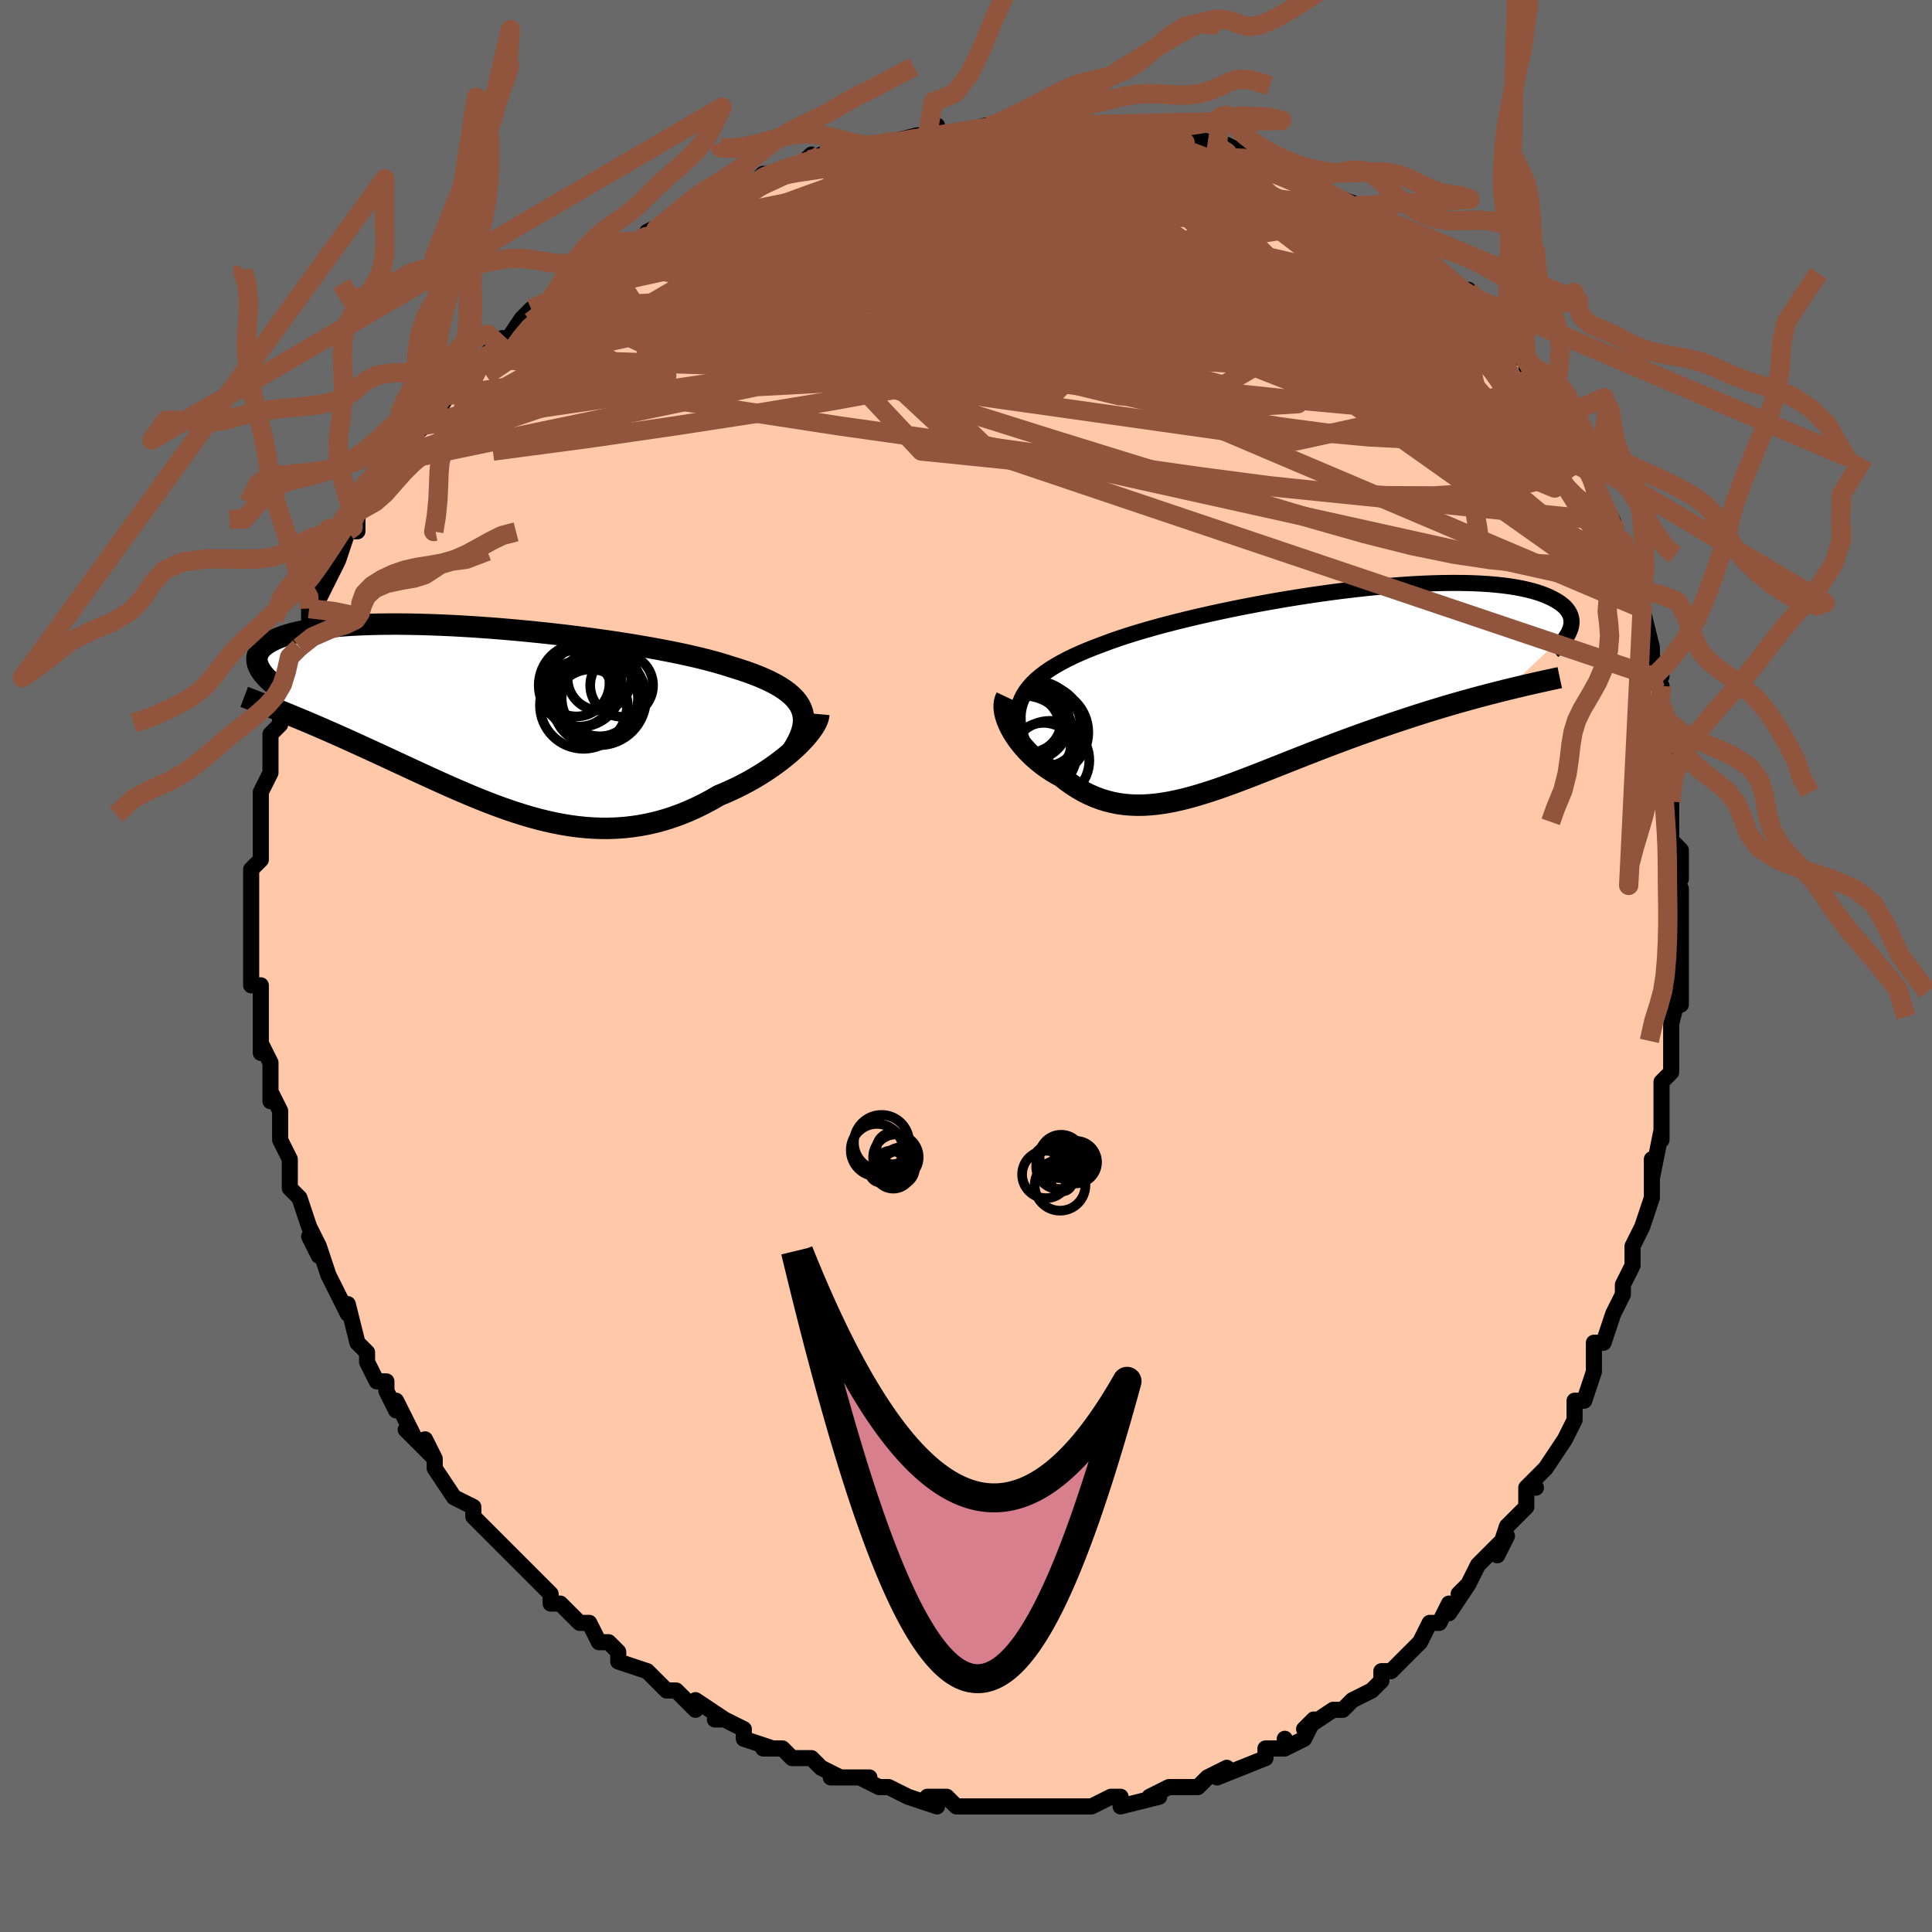 <svg viewBox="-100 -100 200 200" xmlns="http://www.w3.org/2000/svg" width="400" height="400" id="face-svg"><defs><clipPath id="leftEyeClipPath"><polyline points="32.396,-1.18,32.222,-1.536,32,-1.88,31.731,-2.214,31.415,-2.537,31.054,-2.85,30.648,-3.154,30.197,-3.448,29.704,-3.734,29.169,-4.012,28.592,-4.281,27.977,-4.544,27.322,-4.798,26.631,-5.046,25.904,-5.287,25.142,-5.522,24.41,-5.756,23.62,-5.988,22.772,-6.217,21.87,-6.444,20.916,-6.667,19.913,-6.887,18.864,-7.102,17.772,-7.313,16.642,-7.52,15.477,-7.721,14.28,-7.916,13.055,-8.105,11.807,-8.287,10.539,-8.462,9.256,-8.63,7.962,-8.789,6.659,-8.939,5.353,-9.08,4.048,-9.212,2.746,-9.335,1.452,-9.446,0.168,-9.548,-1.1,-9.639,-2.351,-9.718,-3.581,-9.787,-4.788,-9.844,-5.967,-9.889,-7.118,-9.923,-8.238,-9.945,-9.323,-9.956,-10.374,-9.955,-11.387,-9.942,-12.361,-9.918,-13.296,-9.883,-14.189,-9.837,-15.04,-9.78,-15.849,-9.712,-16.614,-9.635,-17.337,-9.548,-18.017,-9.451,-18.654,-9.346,-19.248,-9.232,-19.801,-9.11,-20.314,-8.982,-20.787,-8.846,-21.223,-8.705,-21.622,-8.558,-21.987,-8.406,-22.319,-8.25,-22.62,-8.091,-22.891,-7.929,-23.13,-7.761,-23.337,-7.588,-23.513,-7.411,-23.659,-7.231,-23.776,-7.046,-23.864,-6.858,-23.924,-6.667,-23.958,-6.474,-23.966,-6.277,-23.949,-6.079,-23.907,-5.878,-23.842,-5.676,-23.755,-5.473,-21.249,-0.845,-20.79,-0.659,-20.321,-0.467,-19.842,-0.27,-19.353,-0.066,-18.854,0.143,-18.345,0.359,-17.827,0.58,-17.3,0.808,-16.763,1.041,-16.218,1.281,-15.663,1.526,-15.1,1.778,-14.528,2.035,-13.948,2.298,-13.358,2.567,-12.757,2.842,-12.144,3.123,-11.519,3.41,-10.884,3.703,-10.239,4.002,-9.584,4.306,-8.918,4.615,-8.244,4.928,-7.56,5.244,-6.867,5.564,-6.166,5.886,-5.457,6.209,-4.74,6.533,-4.016,6.856,-3.284,7.177,-2.545,7.495,-1.8,7.81,-1.048,8.119,-0.29,8.421,0.473,8.716,1.243,9.001,2.017,9.276,2.797,9.538,3.581,9.787,4.37,10.02,5.163,10.236,5.961,10.435,6.762,10.613,7.567,10.771,8.375,10.906,9.186,11.017,10,11.102,10.816,11.16,11.635,11.191,12.455,11.192,13.277,11.163,14.1,11.103,14.924,11.011,15.748,10.886,16.572,10.728,17.395,10.535,18.216,10.309,19.036,10.048,19.853,9.753,20.666,9.424,21.475,9.062,22.279,8.668,23.076,8.242,23.865,7.787,24.514,7.517,25.153,7.232,25.782,6.933,26.399,6.62,27.004,6.295,27.594,5.958,28.17,5.611,28.73,5.254,29.272,4.889,29.795,4.517,30.297,4.139,30.778,3.758,31.235,3.374,31.667,2.99,32.072,2.608"></polyline></clipPath><clipPath id="rightEyeClipPath"><polyline points="-28.582,0.76,-28.321,0.35,-28.015,-0.048,-27.666,-0.436,-27.275,-0.815,-26.842,-1.184,-26.368,-1.544,-25.854,-1.897,-25.301,-2.241,-24.709,-2.578,-24.081,-2.908,-23.417,-3.231,-22.719,-3.548,-21.987,-3.858,-21.222,-4.162,-20.427,-4.46,-19.646,-4.753,-18.811,-5.046,-17.925,-5.339,-16.988,-5.632,-16.006,-5.924,-14.979,-6.215,-13.911,-6.503,-12.805,-6.788,-11.664,-7.07,-10.493,-7.347,-9.295,-7.619,-8.073,-7.884,-6.831,-8.143,-5.573,-8.393,-4.303,-8.635,-3.024,-8.868,-1.74,-9.09,-0.455,-9.301,0.827,-9.501,2.104,-9.688,3.371,-9.863,4.626,-10.024,5.865,-10.171,7.086,-10.304,8.285,-10.422,9.459,-10.524,10.607,-10.612,11.726,-10.684,12.813,-10.741,13.867,-10.782,14.886,-10.807,15.868,-10.817,16.813,-10.812,17.718,-10.792,18.583,-10.756,19.407,-10.707,20.19,-10.643,20.932,-10.566,21.632,-10.476,22.29,-10.374,22.907,-10.26,23.484,-10.135,24.02,-10,24.518,-9.856,24.978,-9.703,25.401,-9.543,25.79,-9.376,26.145,-9.204,26.47,-9.028,26.765,-8.848,27.031,-8.664,27.267,-8.474,27.472,-8.28,27.647,-8.081,27.794,-7.877,27.913,-7.67,28.005,-7.46,28.071,-7.247,28.111,-7.032,28.126,-6.815,28.118,-6.597,28.087,-6.378,28.033,-6.158,27.958,-5.937,21.357,0.256,20.734,0.412,20.1,0.573,19.453,0.74,18.796,0.913,18.128,1.093,17.449,1.279,16.761,1.471,16.063,1.67,15.356,1.876,14.64,2.088,13.917,2.308,13.186,2.533,12.448,2.766,11.704,3.006,10.951,3.252,10.186,3.504,9.411,3.764,8.627,4.031,7.835,4.305,7.036,4.586,6.23,4.873,5.419,5.167,4.604,5.467,3.786,5.773,2.966,6.084,2.145,6.399,1.323,6.717,0.502,7.038,-0.318,7.361,-1.136,7.685,-1.951,8.008,-2.762,8.329,-3.568,8.648,-4.37,8.963,-5.166,9.271,-5.956,9.573,-6.74,9.867,-7.516,10.15,-8.285,10.422,-9.046,10.68,-9.798,10.924,-10.543,11.151,-11.278,11.36,-12.005,11.55,-12.723,11.718,-13.432,11.864,-14.132,11.985,-14.823,12.08,-15.505,12.147,-16.178,12.186,-16.842,12.195,-17.498,12.172,-18.145,12.118,-18.783,12.03,-19.412,11.907,-20.034,11.75,-20.647,11.558,-21.251,11.33,-21.848,11.067,-22.436,10.768,-23.015,10.434,-23.587,10.066,-24.149,9.664,-24.702,9.229,-25.155,8.984,-25.596,8.722,-26.026,8.445,-26.442,8.154,-26.844,7.848,-27.232,7.53,-27.605,7.199,-27.961,6.857,-28.3,6.506,-28.621,6.147,-28.923,5.78,-29.205,5.408,-29.464,5.032,-29.702,4.654,-29.915,4.276"></polyline></clipPath><filter id="fuzzy"><feTurbulence id="turbulence" baseFrequency="0.05" numOctaves="3" type="noise" result="noise"></feTurbulence><feDisplacementMap in="SourceGraphic" in2="noise" scale="2"></feDisplacementMap></filter><linearGradient id="rainbowGradient" x1="0%" y1="0%" x2="100%" y2="0%"><stop offset="0%" style="stop-color: rgb(128, 128, 128);  stop-opacity: 1"></stop><stop offset="50%" style="stop-color: rgb(0, 0, 0);  stop-opacity: 1"></stop><stop offset="100%" style="stop-color: rgb(145, 85, 61);  stop-opacity: 1"></stop></linearGradient></defs><title>That&#39;s an ugly face</title><desc>CREATED BY XUAN TANG, MORE INFO AT TXSTC55.GITHUB.IO</desc><rect x="-100" y="-100" width="100%" height="100%" opacity="1" fill="rgb(105, 105, 105)"></rect><polyline id="faceContour" points="74,2,74,4,74,2,73,6,73,8,73,8,73,7,73,11,72,12,72,12,72,15,72,18,72,17,71,22,71,20,71,21,71,24,70,27,70,27,69,29,69,30,69,31,68,33,68,34,67,36,66,39,66,39,65,39,65,40,65,42,64,45,63,45,63,46,63,47,62,49,60,52,60,52,58,54,59,54,58,54,58,56,57,57,56,58,55,61,56,59,53,62,53,62,52,64,51,65,52,64,50,67,50,66,49,68,48,68,47,70,46,71,44,73,43,73,43,73,43,74,42,75,40,76,39,77,38,77,38,77,35,79,36,78,35,80,33,81,33,80,33,81,31,81,31,82,31,82,26,84,27,83,25,84,25,84,24,85,21,85,23,85,21,85,19,86,20,86,16,87,16,86,16,86,15,86,13,87,12,87,10,87,10,87,7,87,8,87,7,87,5,87,5,87,3,87,2,87,1,87,-1,87,-1,87,-2,86,-4,86,-3,87,-6,86,-6,86,-8,85,-9,85,-11,84,-10,84,-14,84,-13,84,-13,84,-15,83,-16,82,-18,82,-19,81,-21,81,-20,81,-23,80,-23,79,-23,79,-25,78,-26,78,-25,78,-28,76,-28,77,-30,75,-31,75,-32,74,-33,73,-33,73,-36,72,-36,72,-36,71,-37,70,-38,70,-39,68,-40,68,-42,66,-43,66,-43,65,-44,64,-46,62,-47,61,-47,61,-47,61,-50,58,-48,60,-50,58,-51,57,-51,57,-51,56,-53,55,-55,52,-55,51,-56,49,-55,51,-58,48,-57,49,-59,45,-59,46,-60,44,-60,43,-61,43,-62,41,-62,40,-63,39,-63,39,-64,35,-64,36,-65,34,-66,32,-66,32,-67,29,-67,30,-68,28,-67,29,-68,27,-69,24,-69,24,-70,23,-70,21,-70,20,-70,20,-71,18,-71,15,-72,13,-72,14,-72,13,-72,12,-72,10,-73,8,-73,9,-73,6,-73,3,-73,4,-73,2,-74,2,-74,0,-74,-2,-74,-3,-74,-4,-74,-6,-74,-6,-74,-6,-74,-9,-74,-8,-74,-10,-73,-11,-73,-13,-73,-15,-73,-17,-73,-16,-73,-18,-72,-20,-72,-23,-72,-21,-72,-22,-72,-24,-71,-25,-71,-25,-71,-28,-70,-29,-70,-29,-69,-32,-69,-33,-68,-34,-68,-37,-67,-38,-67,-39,-67,-38,-66,-40,-66,-40,-65,-42,-64,-45,-64,-45,-63,-45,-63,-46,-63,-47,-61,-50,-62,-48,-60,-52,-58,-53,-58,-53,-57,-55,-57,-55,-57,-55,-56,-56,-54,-59,-55,-57,-53,-60,-52,-61,-50,-63,-50,-62,-50,-63,-48,-65,-48,-64,-46,-67,-45,-68,-45,-68,-43,-69,-43,-69,-42,-70,-40,-71,-40,-71,-40,-71,-37,-73,-36,-74,-36,-74,-34,-75,-32,-76,-33,-76,-31,-77,-31,-77,-28,-78,-29,-78,-26,-79,-24,-80,-25,-80,-23,-81,-22,-81,-21,-82,-20,-82,-17,-83,-16,-84,-16,-83,-15,-84,-14,-84,-12,-85,-12,-84,-10,-85,-9,-85,-9,-85,-5,-86,-4,-86,-3,-87,-3,-86,-2,-86,2,-87,3,-87,2,-87,3,-87,6,-87,7,-87,8,-87,8,-87,9,-87,12,-87,12,-87,15,-87,15,-87,16,-87,18,-86,18,-87,20,-86,21,-86,23,-85,23,-86,26,-85,25,-85,25,-85,27,-85,29,-84,30,-84,31,-83,33,-83,32,-82,35,-82,36,-81,37,-80,37,-80,40,-79,39,-79,42,-78,41,-78,43,-77,43,-77,45,-76,46,-75,47,-73,47,-74,48,-73,50,-71,49,-72,51,-70,52,-70,53,-69,53,-68,54,-67,56,-65,57,-63,57,-64,58,-63,58,-62,60,-60,60,-60,61,-58,61,-58,62,-57,62,-55,63,-55,64,-52,65,-51,64,-52,65,-50,66,-48,67,-46,67,-45,68,-44,69,-40,69,-40,69,-39,69,-39,70,-37,70,-37,71,-33,71,-32,72,-30,71,-30,71,-30,72,-29,72,-27,72,-25,73,-24,73,-22,73,-19,73,-18,73,-17,73,-15,73,-13,74,-12,74,-9,73,-9,74,-8,74,-7,74,-6,74,-5,74,-1,74,2,74,4" fill="#ffc9a9" stroke="black" stroke-width="1.667" stroke-linejoin="round" filter="url(#fuzzy)"></polyline><g transform="translate(34.558 -28.84)"><polyline id="rightCountour" points="-28.582,0.76,-28.321,0.35,-28.015,-0.048,-27.666,-0.436,-27.275,-0.815,-26.842,-1.184,-26.368,-1.544,-25.854,-1.897,-25.301,-2.241,-24.709,-2.578,-24.081,-2.908,-23.417,-3.231,-22.719,-3.548,-21.987,-3.858,-21.222,-4.162,-20.427,-4.46,-19.646,-4.753,-18.811,-5.046,-17.925,-5.339,-16.988,-5.632,-16.006,-5.924,-14.979,-6.215,-13.911,-6.503,-12.805,-6.788,-11.664,-7.07,-10.493,-7.347,-9.295,-7.619,-8.073,-7.884,-6.831,-8.143,-5.573,-8.393,-4.303,-8.635,-3.024,-8.868,-1.74,-9.09,-0.455,-9.301,0.827,-9.501,2.104,-9.688,3.371,-9.863,4.626,-10.024,5.865,-10.171,7.086,-10.304,8.285,-10.422,9.459,-10.524,10.607,-10.612,11.726,-10.684,12.813,-10.741,13.867,-10.782,14.886,-10.807,15.868,-10.817,16.813,-10.812,17.718,-10.792,18.583,-10.756,19.407,-10.707,20.19,-10.643,20.932,-10.566,21.632,-10.476,22.29,-10.374,22.907,-10.26,23.484,-10.135,24.02,-10,24.518,-9.856,24.978,-9.703,25.401,-9.543,25.79,-9.376,26.145,-9.204,26.47,-9.028,26.765,-8.848,27.031,-8.664,27.267,-8.474,27.472,-8.28,27.647,-8.081,27.794,-7.877,27.913,-7.67,28.005,-7.46,28.071,-7.247,28.111,-7.032,28.126,-6.815,28.118,-6.597,28.087,-6.378,28.033,-6.158,27.958,-5.937,21.357,0.256,20.734,0.412,20.1,0.573,19.453,0.74,18.796,0.913,18.128,1.093,17.449,1.279,16.761,1.471,16.063,1.67,15.356,1.876,14.64,2.088,13.917,2.308,13.186,2.533,12.448,2.766,11.704,3.006,10.951,3.252,10.186,3.504,9.411,3.764,8.627,4.031,7.835,4.305,7.036,4.586,6.23,4.873,5.419,5.167,4.604,5.467,3.786,5.773,2.966,6.084,2.145,6.399,1.323,6.717,0.502,7.038,-0.318,7.361,-1.136,7.685,-1.951,8.008,-2.762,8.329,-3.568,8.648,-4.37,8.963,-5.166,9.271,-5.956,9.573,-6.74,9.867,-7.516,10.15,-8.285,10.422,-9.046,10.68,-9.798,10.924,-10.543,11.151,-11.278,11.36,-12.005,11.55,-12.723,11.718,-13.432,11.864,-14.132,11.985,-14.823,12.08,-15.505,12.147,-16.178,12.186,-16.842,12.195,-17.498,12.172,-18.145,12.118,-18.783,12.03,-19.412,11.907,-20.034,11.75,-20.647,11.558,-21.251,11.33,-21.848,11.067,-22.436,10.768,-23.015,10.434,-23.587,10.066,-24.149,9.664,-24.702,9.229,-25.155,8.984,-25.596,8.722,-26.026,8.445,-26.442,8.154,-26.844,7.848,-27.232,7.53,-27.605,7.199,-27.961,6.857,-28.3,6.506,-28.621,6.147,-28.923,5.78,-29.205,5.408,-29.464,5.032,-29.702,4.654,-29.915,4.276" fill="white" stroke="white" stroke-width="0" stroke-linejoin="round" filter="url(#fuzzy)"></polyline></g><g transform="translate(-49.436 -25.441)"><polyline id="leftCountour" points="32.396,-1.18,32.222,-1.536,32,-1.88,31.731,-2.214,31.415,-2.537,31.054,-2.85,30.648,-3.154,30.197,-3.448,29.704,-3.734,29.169,-4.012,28.592,-4.281,27.977,-4.544,27.322,-4.798,26.631,-5.046,25.904,-5.287,25.142,-5.522,24.41,-5.756,23.62,-5.988,22.772,-6.217,21.87,-6.444,20.916,-6.667,19.913,-6.887,18.864,-7.102,17.772,-7.313,16.642,-7.52,15.477,-7.721,14.28,-7.916,13.055,-8.105,11.807,-8.287,10.539,-8.462,9.256,-8.63,7.962,-8.789,6.659,-8.939,5.353,-9.08,4.048,-9.212,2.746,-9.335,1.452,-9.446,0.168,-9.548,-1.1,-9.639,-2.351,-9.718,-3.581,-9.787,-4.788,-9.844,-5.967,-9.889,-7.118,-9.923,-8.238,-9.945,-9.323,-9.956,-10.374,-9.955,-11.387,-9.942,-12.361,-9.918,-13.296,-9.883,-14.189,-9.837,-15.04,-9.78,-15.849,-9.712,-16.614,-9.635,-17.337,-9.548,-18.017,-9.451,-18.654,-9.346,-19.248,-9.232,-19.801,-9.11,-20.314,-8.982,-20.787,-8.846,-21.223,-8.705,-21.622,-8.558,-21.987,-8.406,-22.319,-8.25,-22.62,-8.091,-22.891,-7.929,-23.13,-7.761,-23.337,-7.588,-23.513,-7.411,-23.659,-7.231,-23.776,-7.046,-23.864,-6.858,-23.924,-6.667,-23.958,-6.474,-23.966,-6.277,-23.949,-6.079,-23.907,-5.878,-23.842,-5.676,-23.755,-5.473,-21.249,-0.845,-20.79,-0.659,-20.321,-0.467,-19.842,-0.27,-19.353,-0.066,-18.854,0.143,-18.345,0.359,-17.827,0.58,-17.3,0.808,-16.763,1.041,-16.218,1.281,-15.663,1.526,-15.1,1.778,-14.528,2.035,-13.948,2.298,-13.358,2.567,-12.757,2.842,-12.144,3.123,-11.519,3.41,-10.884,3.703,-10.239,4.002,-9.584,4.306,-8.918,4.615,-8.244,4.928,-7.56,5.244,-6.867,5.564,-6.166,5.886,-5.457,6.209,-4.74,6.533,-4.016,6.856,-3.284,7.177,-2.545,7.495,-1.8,7.81,-1.048,8.119,-0.29,8.421,0.473,8.716,1.243,9.001,2.017,9.276,2.797,9.538,3.581,9.787,4.37,10.02,5.163,10.236,5.961,10.435,6.762,10.613,7.567,10.771,8.375,10.906,9.186,11.017,10,11.102,10.816,11.16,11.635,11.191,12.455,11.192,13.277,11.163,14.1,11.103,14.924,11.011,15.748,10.886,16.572,10.728,17.395,10.535,18.216,10.309,19.036,10.048,19.853,9.753,20.666,9.424,21.475,9.062,22.279,8.668,23.076,8.242,23.865,7.787,24.514,7.517,25.153,7.232,25.782,6.933,26.399,6.62,27.004,6.295,27.594,5.958,28.17,5.611,28.73,5.254,29.272,4.889,29.795,4.517,30.297,4.139,30.778,3.758,31.235,3.374,31.667,2.99,32.072,2.608" fill="white" stroke="white" stroke-width="0" stroke-linejoin="round" filter="url(#fuzzy)"></polyline></g><g transform="translate(34.558 -28.84)"><polyline id="rightUpper" points="-28.707,5.643,-28.9,5.076,-29.048,4.529,-29.15,4.001,-29.206,3.491,-29.216,2.999,-29.181,2.523,-29.099,2.062,-28.972,1.615,-28.8,1.181,-28.582,0.76,-28.321,0.35,-28.015,-0.048,-27.666,-0.436,-27.275,-0.815,-26.842,-1.184,-26.368,-1.544,-25.854,-1.897,-25.301,-2.241,-24.709,-2.578,-24.081,-2.908,-23.417,-3.231,-22.719,-3.548,-21.987,-3.858,-21.222,-4.162,-20.427,-4.46,-19.646,-4.753,-18.811,-5.046,-17.925,-5.339,-16.988,-5.632,-16.006,-5.924,-14.979,-6.215,-13.911,-6.503,-12.805,-6.788,-11.664,-7.07,-10.493,-7.347,-9.295,-7.619,-8.073,-7.884,-6.831,-8.143,-5.573,-8.393,-4.303,-8.635,-3.024,-8.868,-1.74,-9.09,-0.455,-9.301,0.827,-9.501,2.104,-9.688,3.371,-9.863,4.626,-10.024,5.865,-10.171,7.086,-10.304,8.285,-10.422,9.459,-10.524,10.607,-10.612,11.726,-10.684,12.813,-10.741,13.867,-10.782,14.886,-10.807,15.868,-10.817,16.813,-10.812,17.718,-10.792,18.583,-10.756,19.407,-10.707,20.19,-10.643,20.932,-10.566,21.632,-10.476,22.29,-10.374,22.907,-10.26,23.484,-10.135,24.02,-10,24.518,-9.856,24.978,-9.703,25.401,-9.543,25.79,-9.376,26.145,-9.204,26.47,-9.028,26.765,-8.848,27.031,-8.664,27.267,-8.474,27.472,-8.28,27.647,-8.081,27.794,-7.877,27.913,-7.67,28.005,-7.46,28.071,-7.247,28.111,-7.032,28.126,-6.815,28.118,-6.597,28.087,-6.378,28.033,-6.158,27.958,-5.937,27.863,-5.717,27.748,-5.497,27.614,-5.278,27.462,-5.06,27.293,-4.843,27.106,-4.628,26.904,-4.413,26.687,-4.201,26.454,-3.99,26.208,-3.781" fill="none" stroke="black" stroke-width="1.667" stroke-linejoin="round" filter="url(#fuzzy)"></polyline><polyline id="rightLower" points="-30.375,0.99,-30.492,1.238,-30.568,1.512,-30.604,1.808,-30.603,2.124,-30.566,2.457,-30.496,2.804,-30.394,3.161,-30.262,3.527,-30.102,3.9,-29.915,4.276,-29.702,4.654,-29.464,5.032,-29.205,5.408,-28.923,5.78,-28.621,6.147,-28.3,6.506,-27.961,6.857,-27.605,7.199,-27.232,7.53,-26.844,7.848,-26.442,8.154,-26.026,8.445,-25.596,8.722,-25.155,8.984,-24.702,9.229,-24.149,9.664,-23.587,10.066,-23.015,10.434,-22.436,10.768,-21.848,11.067,-21.251,11.33,-20.647,11.558,-20.034,11.75,-19.412,11.907,-18.783,12.03,-18.145,12.118,-17.498,12.172,-16.842,12.195,-16.178,12.186,-15.505,12.147,-14.823,12.08,-14.132,11.985,-13.432,11.864,-12.723,11.718,-12.005,11.55,-11.278,11.36,-10.543,11.151,-9.798,10.924,-9.046,10.68,-8.285,10.422,-7.516,10.15,-6.74,9.867,-5.956,9.573,-5.166,9.271,-4.37,8.963,-3.568,8.648,-2.762,8.329,-1.951,8.008,-1.136,7.685,-0.318,7.361,0.502,7.038,1.323,6.717,2.145,6.399,2.966,6.084,3.786,5.773,4.604,5.467,5.419,5.167,6.23,4.873,7.036,4.586,7.835,4.305,8.627,4.031,9.411,3.764,10.186,3.504,10.951,3.252,11.704,3.006,12.448,2.766,13.186,2.533,13.917,2.308,14.64,2.088,15.356,1.876,16.063,1.67,16.761,1.471,17.449,1.279,18.128,1.093,18.796,0.913,19.453,0.74,20.1,0.573,20.734,0.412,21.357,0.256,21.969,0.107,22.567,-0.037,23.154,-0.176,23.728,-0.31,24.289,-0.438,24.838,-0.562,25.375,-0.681,25.899,-0.795,26.41,-0.905,26.91,-1.011" fill="none" stroke="black" stroke-width="2.222" stroke-linejoin="round" filter="url(#fuzzy)"></polyline><!--[--><circle r="4.957" cx="-27.6" cy="4.255" stroke="black" fill="none" stroke-width="1" filter="url(#fuzzy)" clip-path="url(#rightEyeClipPath)"></circle><circle r="4.941" cx="-28.646" cy="5.791" stroke="black" fill="none" stroke-width="1" filter="url(#fuzzy)" clip-path="url(#rightEyeClipPath)"></circle><circle r="3.412" cx="-28.243" cy="4.198" stroke="black" fill="none" stroke-width="1" filter="url(#fuzzy)" clip-path="url(#rightEyeClipPath)"></circle><circle r="4.089" cx="-25.879" cy="7.553" stroke="black" fill="none" stroke-width="1" filter="url(#fuzzy)" clip-path="url(#rightEyeClipPath)"></circle><circle r="4.245" cx="-26.698" cy="3.99" stroke="black" fill="none" stroke-width="1" filter="url(#fuzzy)" clip-path="url(#rightEyeClipPath)"></circle><circle r="3.379" cx="-26.525" cy="7.046" stroke="black" fill="none" stroke-width="1" filter="url(#fuzzy)" clip-path="url(#rightEyeClipPath)"></circle><circle r="4.485" cx="-26.382" cy="4.653" stroke="black" fill="none" stroke-width="1" filter="url(#fuzzy)" clip-path="url(#rightEyeClipPath)"></circle><circle r="3.267" cx="-27.974" cy="3.476" stroke="black" fill="none" stroke-width="1" filter="url(#fuzzy)" clip-path="url(#rightEyeClipPath)"></circle><circle r="4.325" cx="-27.753" cy="5.024" stroke="black" fill="none" stroke-width="1" filter="url(#fuzzy)" clip-path="url(#rightEyeClipPath)"></circle><circle r="4.068" cx="-27.94" cy="3.5" stroke="black" fill="none" stroke-width="1" filter="url(#fuzzy)" clip-path="url(#rightEyeClipPath)"></circle><!--]--></g><g transform="translate(-49.436 -25.441)"><polyline id="leftUpper" points="31.429,3.169,31.748,2.657,32.018,2.165,32.239,1.691,32.41,1.235,32.531,0.796,32.603,0.372,32.625,-0.036,32.598,-0.431,32.521,-0.812,32.396,-1.18,32.222,-1.536,32,-1.88,31.731,-2.214,31.415,-2.537,31.054,-2.85,30.648,-3.154,30.197,-3.448,29.704,-3.734,29.169,-4.012,28.592,-4.281,27.977,-4.544,27.322,-4.798,26.631,-5.046,25.904,-5.287,25.142,-5.522,24.41,-5.756,23.62,-5.988,22.772,-6.217,21.87,-6.444,20.916,-6.667,19.913,-6.887,18.864,-7.102,17.772,-7.313,16.642,-7.52,15.477,-7.721,14.28,-7.916,13.055,-8.105,11.807,-8.287,10.539,-8.462,9.256,-8.63,7.962,-8.789,6.659,-8.939,5.353,-9.08,4.048,-9.212,2.746,-9.335,1.452,-9.446,0.168,-9.548,-1.1,-9.639,-2.351,-9.718,-3.581,-9.787,-4.788,-9.844,-5.967,-9.889,-7.118,-9.923,-8.238,-9.945,-9.323,-9.956,-10.374,-9.955,-11.387,-9.942,-12.361,-9.918,-13.296,-9.883,-14.189,-9.837,-15.04,-9.78,-15.849,-9.712,-16.614,-9.635,-17.337,-9.548,-18.017,-9.451,-18.654,-9.346,-19.248,-9.232,-19.801,-9.11,-20.314,-8.982,-20.787,-8.846,-21.223,-8.705,-21.622,-8.558,-21.987,-8.406,-22.319,-8.25,-22.62,-8.091,-22.891,-7.929,-23.13,-7.761,-23.337,-7.588,-23.513,-7.411,-23.659,-7.231,-23.776,-7.046,-23.864,-6.858,-23.924,-6.667,-23.958,-6.474,-23.966,-6.277,-23.949,-6.079,-23.907,-5.878,-23.842,-5.676,-23.755,-5.473,-23.646,-5.268,-23.517,-5.062,-23.367,-4.855,-23.198,-4.648,-23.011,-4.44,-22.806,-4.232,-22.585,-4.023,-22.347,-3.815,-22.093,-3.607,-21.825,-3.398" fill="none" stroke="black" stroke-width="2.222" stroke-linejoin="round" filter="url(#fuzzy)"></polyline><polyline id="leftLower" points="34.194,-0.634,34.173,-0.397,34.103,-0.133,33.986,0.156,33.826,0.465,33.624,0.792,33.383,1.135,33.105,1.49,32.793,1.855,32.447,2.229,32.072,2.608,31.667,2.99,31.235,3.374,30.778,3.758,30.297,4.139,29.795,4.517,29.272,4.889,28.73,5.254,28.17,5.611,27.594,5.958,27.004,6.295,26.399,6.62,25.782,6.933,25.153,7.232,24.514,7.517,23.865,7.787,23.076,8.242,22.279,8.668,21.475,9.062,20.666,9.424,19.853,9.753,19.036,10.048,18.216,10.309,17.395,10.535,16.572,10.728,15.748,10.886,14.924,11.011,14.1,11.103,13.277,11.163,12.455,11.192,11.635,11.191,10.816,11.16,10,11.102,9.186,11.017,8.375,10.906,7.567,10.771,6.762,10.613,5.961,10.435,5.163,10.236,4.37,10.02,3.581,9.787,2.797,9.538,2.017,9.276,1.243,9.001,0.473,8.716,-0.29,8.421,-1.048,8.119,-1.8,7.81,-2.545,7.495,-3.284,7.177,-4.016,6.856,-4.74,6.533,-5.457,6.209,-6.166,5.886,-6.867,5.564,-7.56,5.244,-8.244,4.928,-8.918,4.615,-9.584,4.306,-10.239,4.002,-10.884,3.703,-11.519,3.41,-12.144,3.123,-12.757,2.842,-13.358,2.567,-13.948,2.298,-14.528,2.035,-15.1,1.778,-15.663,1.526,-16.218,1.281,-16.763,1.041,-17.3,0.808,-17.827,0.58,-18.345,0.359,-18.854,0.143,-19.353,-0.066,-19.842,-0.27,-20.321,-0.467,-20.79,-0.659,-21.249,-0.845,-21.697,-1.025,-22.136,-1.2,-22.564,-1.369,-22.983,-1.533,-23.391,-1.692,-23.789,-1.846,-24.177,-1.995,-24.556,-2.139,-24.924,-2.279,-25.284,-2.414" fill="none" stroke="black" stroke-width="2.222" stroke-linejoin="round" filter="url(#fuzzy)"></polyline><!--[--><circle r="4.507" cx="9.837" cy="-1.551" stroke="black" fill="none" stroke-width="1" filter="url(#fuzzy)" clip-path="url(#leftEyeClipPath)"></circle><circle r="4.845" cx="11.467" cy="-2.265" stroke="black" fill="none" stroke-width="1" filter="url(#fuzzy)" clip-path="url(#leftEyeClipPath)"></circle><circle r="4.297" cx="9.501" cy="-3.621" stroke="black" fill="none" stroke-width="1" filter="url(#fuzzy)" clip-path="url(#leftEyeClipPath)"></circle><circle r="3.42" cx="9.465" cy="-2.766" stroke="black" fill="none" stroke-width="1" filter="url(#fuzzy)" clip-path="url(#leftEyeClipPath)"></circle><circle r="3.953" cx="11.53" cy="-2.29" stroke="black" fill="none" stroke-width="1" filter="url(#fuzzy)" clip-path="url(#leftEyeClipPath)"></circle><circle r="3.295" cx="11.487" cy="-4.326" stroke="black" fill="none" stroke-width="1" filter="url(#fuzzy)" clip-path="url(#leftEyeClipPath)"></circle><circle r="3.253" cx="13.787" cy="-3.615" stroke="black" fill="none" stroke-width="1" filter="url(#fuzzy)" clip-path="url(#leftEyeClipPath)"></circle><circle r="3.439" cx="9.092" cy="-3.828" stroke="black" fill="none" stroke-width="1" filter="url(#fuzzy)" clip-path="url(#leftEyeClipPath)"></circle><circle r="3.825" cx="10.601" cy="-1.442" stroke="black" fill="none" stroke-width="1" filter="url(#fuzzy)" clip-path="url(#leftEyeClipPath)"></circle><circle r="4.956" cx="10.869" cy="-3.113" stroke="black" fill="none" stroke-width="1" filter="url(#fuzzy)" clip-path="url(#leftEyeClipPath)"></circle><!--]--></g><g id="hairs"><!--[--><polyline points="47,-73,47.274,-73.308,47.754,-72.952,48.076,-72.531,48.124,-72.247,47.861,-72.127,47.23,-72.163,46.171,-72.354,44.649,-72.711,42.64,-73.274,40.103,-74.115,36.966,-75.316,33.141,-76.928,28.555,-78.934,23.15,-81.268,16.821,-83.916" fill="none" stroke="rgb(145, 85, 61)" stroke-width="2" stroke-linejoin="round" filter="url(#fuzzy)"></polyline><polyline points="-40,-71,-39.18,-71.568,-37.833,-72.529,-36.59,-73.402,-35.518,-74.115,-34.616,-74.684,-33.908,-75.111,-33.412,-75.387,-33.122,-75.508,-33.03,-75.476,-33.151,-75.291,-33.53,-74.942,-34.234,-74.407,-35.332,-73.649,-36.89,-72.604,-38.953,-71.177,-41.556,-69.261,-44.695,-66.918" fill="none" stroke="rgb(145, 85, 61)" stroke-width="2" stroke-linejoin="round" filter="url(#fuzzy)"></polyline><polyline points="60,-60,59.916,-59.581,59.314,-58.983,58.007,-58.49,55.956,-58.096,53.139,-57.807,49.511,-57.674,45.004,-57.763,39.546,-58.112,33.094,-58.705,25.631,-59.492,17.139,-60.44,7.583,-61.582,-3.061,-63.024,-14.758,-64.902,-27.541,-67.275" fill="none" stroke="rgb(145, 85, 61)" stroke-width="2" stroke-linejoin="round" filter="url(#fuzzy)"></polyline><polyline points="-36,-74,-34.002,-74.84,-31.948,-75.432,-29.605,-75.851,-26.744,-76.175,-23.306,-76.449,-19.333,-76.695,-14.903,-76.924,-10.096,-77.133,-4.992,-77.313,0.355,-77.451,5.915,-77.548,11.672,-77.628,17.585,-77.725,23.589,-77.85,29.613,-77.953,35.555,-77.964" fill="none" stroke="rgb(145, 85, 61)" stroke-width="2" stroke-linejoin="round" filter="url(#fuzzy)"></polyline><polyline points="-31,-77,-29.173,-77.691,-27.995,-78.22,-26.94,-78.715,-26.084,-79.129,-25.469,-79.421,-25.064,-79.575,-24.837,-79.588,-24.797,-79.446,-24.99,-79.121,-25.493,-78.575,-26.379,-77.774,-27.69,-76.703,-29.426,-75.37,-31.572,-73.789,-34.136,-71.952,-37.177,-69.811,-40.791,-67.279,-45.021,-64.312,-49.685,-61.152" fill="none" stroke="rgb(145, 85, 61)" stroke-width="2" stroke-linejoin="round" filter="url(#fuzzy)"></polyline><polyline points="21,-86,22.222,-85.518,22.677,-85.258,22.471,-84.89,21.649,-84.384,20.33,-83.73,18.568,-82.911,16.302,-81.919,13.416,-80.76,9.806,-79.446,5.409,-77.983,0.194,-76.356,-5.867,-74.526,-12.826,-72.459,-20.747,-70.162,-29.656,-67.676,-39.493,-64.977" fill="none" stroke="rgb(145, 85, 61)" stroke-width="2" stroke-linejoin="round" filter="url(#fuzzy)"></polyline><polyline points="37,-80,37.763,-79.689,38.964,-79.109,40.158,-78.433,41.324,-77.695,42.491,-76.899,43.681,-76.04,44.889,-75.125,46.085,-74.173,47.226,-73.224,48.276,-72.324,49.21,-71.513,50.014,-70.827,50.677,-70.286,51.194,-69.902,51.555,-69.669,51.742,-69.576,51.732,-69.609,51.506,-69.772,51.055,-70.093,50.368,-70.632,49.401,-71.452,48.16,-72.464" fill="none" stroke="rgb(145, 85, 61)" stroke-width="2" stroke-linejoin="round" filter="url(#fuzzy)"></polyline><polyline points="-42,-70,-40.504,-70.606,-39.066,-70.955,-37.147,-71.362,-34.732,-71.81,-31.93,-72.207,-28.82,-72.494,-25.445,-72.662,-21.827,-72.724,-17.969,-72.697,-13.86,-72.597,-9.491,-72.437,-4.869,-72.233,-0.023,-71.995,4.998,-71.733,10.146,-71.441,15.383,-71.109,20.694,-70.722,26.066,-70.287,31.464,-69.856,36.825,-69.523,42.099,-69.353,47.372,-69.254" fill="none" stroke="rgb(145, 85, 61)" stroke-width="2" stroke-linejoin="round" filter="url(#fuzzy)"></polyline><polyline points="-42,-70,-40.507,-70.669,-39.077,-71.203,-37.181,-71.907,-34.809,-72.762,-32.088,-73.667,-29.115,-74.562,-25.946,-75.432,-22.62,-76.28,-19.152,-77.114,-15.545,-77.943,-11.805,-78.776,-7.955,-79.625,-4.042,-80.493,-0.118,-81.369,3.783,-82.225,7.674,-83.029,11.592,-83.76,15.5,-84.425,19.221,-84.98" fill="none" stroke="rgb(145, 85, 61)" stroke-width="2" stroke-linejoin="round" filter="url(#fuzzy)"></polyline><polyline points="42,-78,41.76,-77.722,42.003,-77.192,42.168,-76.507,42.053,-75.691,41.552,-74.806,40.616,-73.903,39.241,-72.997,37.435,-72.079,35.202,-71.134,32.538,-70.149,29.427,-69.111,25.846,-68.002,21.769,-66.802,17.174,-65.501,12.046,-64.112,6.375,-62.67,0.149,-61.227,-6.635,-59.826,-13.966,-58.483,-21.823,-57.186,-30.208,-55.9,-39.197,-54.598,-48.979,-53.304" fill="none" stroke="rgb(145, 85, 61)" stroke-width="2" stroke-linejoin="round" filter="url(#fuzzy)"></polyline><polyline points="65,-50,65.849,-48.213,66.433,-46.749,66.82,-45.497,67.023,-44.432,67.01,-43.636,66.768,-43.174,66.31,-43.031,65.658,-43.145,64.818,-43.457,63.776,-43.958,62.498,-44.689,60.952,-45.725,59.112,-47.127,56.968,-48.921,54.532,-51.082,51.831,-53.563,48.887,-56.322,45.699,-59.355,42.226,-62.698,38.389,-66.417,34.101,-70.594,29.313,-75.332,23.995,-80.753" fill="none" stroke="rgb(145, 85, 61)" stroke-width="2" stroke-linejoin="round" filter="url(#fuzzy)"></polyline><polyline points="-45,-68,-43.441,-68.704,-41.877,-69.285,-39.945,-69.88,-37.632,-70.482,-34.944,-71.108,-31.881,-71.784,-28.464,-72.512,-24.744,-73.266,-20.784,-74.017,-16.638,-74.747,-12.346,-75.446,-7.923,-76.109,-3.368,-76.736,1.32,-77.332,6.125,-77.91,11.004,-78.485,15.901,-79.068,20.76,-79.666,25.561,-80.299,30.323,-81.041" fill="none" stroke="rgb(145, 85, 61)" stroke-width="2" stroke-linejoin="round" filter="url(#fuzzy)"></polyline><polyline points="41,-78,42.385,-77.299,43.416,-76.692,44.34,-76.01,45.096,-75.336,45.639,-74.768,45.969,-74.345,46.096,-74.068,46.014,-73.929,45.699,-73.929,45.119,-74.071,44.246,-74.352,43.064,-74.767,41.574,-75.317,39.766,-76.026,37.593,-76.945,34.956,-78.146,31.74,-79.701,27.88,-81.653,23.345,-84.032" fill="none" stroke="rgb(145, 85, 61)" stroke-width="2" stroke-linejoin="round" filter="url(#fuzzy)"></polyline><polyline points="-17,-83,-16.054,-83.386,-14.711,-83.383,-12.77,-83.339,-10.284,-83.25,-7.36,-83.077,-4.084,-82.819,-0.5,-82.503,3.369,-82.157,7.485,-81.797,11.776,-81.426,16.135,-81.041,20.452,-80.641,24.677,-80.224,28.841,-79.784,33.014,-79.312,37.26,-78.774" fill="none" stroke="rgb(145, 85, 61)" stroke-width="2" stroke-linejoin="round" filter="url(#fuzzy)"></polyline><polyline points="68,-44,68.509,-41.574,68.421,-40.713,67.991,-40.526,67.312,-40.645,66.381,-40.939,65.153,-41.426,63.56,-42.222,61.535,-43.476,59.023,-45.308,55.999,-47.757,52.468,-50.791,48.441,-54.336,43.925,-58.348,38.903,-62.842,33.348,-67.893,27.211,-73.571,20.327,-79.909" fill="none" stroke="rgb(145, 85, 61)" stroke-width="2" stroke-linejoin="round" filter="url(#fuzzy)"></polyline><polyline points="-12,-84,-10.375,-84.638,-8.9,-84.99,-7.226,-85.311,-5.422,-85.626,-3.635,-85.897,-1.917,-86.106,-0.254,-86.268,1.367,-86.409,2.922,-86.544,4.37,-86.671,5.678,-86.781,6.828,-86.865,7.8,-86.924,8.563,-86.961,9.083,-86.983,9.349,-86.993,9.375,-86.998,9.184,-87,8.747,-87,7.939,-87,6.552,-87,4.447,-87" fill="none" stroke="rgb(145, 85, 61)" stroke-width="2" stroke-linejoin="round" filter="url(#fuzzy)"></polyline><polyline points="-43,-69,-42.383,-69.368,-40.862,-70.131,-38.836,-71.02,-36.429,-72.01,-33.643,-73.143,-30.512,-74.414,-27.127,-75.765,-23.593,-77.136,-19.999,-78.487,-16.403,-79.805,-12.82,-81.087,-9.224,-82.332,-5.598,-83.545,-2.062,-84.728,1.014,-85.88" fill="none" stroke="rgb(145, 85, 61)" stroke-width="2" stroke-linejoin="round" filter="url(#fuzzy)"></polyline><polyline points="52,-70,52.698,-69.06,53.331,-68.066,54.053,-67.052,54.716,-66.184,55.148,-65.614,55.27,-65.391,55.068,-65.486,54.538,-65.869,53.654,-66.552,52.375,-67.58,50.667,-68.999,48.516,-70.846,45.904,-73.14,42.854,-75.882" fill="none" stroke="rgb(145, 85, 61)" stroke-width="2" stroke-linejoin="round" filter="url(#fuzzy)"></polyline><polyline points="37,-80,38.662,-79.323,39.238,-78.859,39.313,-78.448,38.966,-78.054,38.21,-77.645,37.032,-77.203,35.387,-76.733,33.218,-76.265,30.474,-75.836,27.117,-75.469,23.119,-75.168,18.454,-74.925,13.104,-74.741,7.056,-74.623,0.309,-74.578,-7.133,-74.611,-15.245,-74.719,-24.032,-74.895" fill="none" stroke="rgb(145, 85, 61)" stroke-width="2" stroke-linejoin="round" filter="url(#fuzzy)"></polyline><polyline points="64,-52,64.43,-51.502,64.604,-51.002,64.874,-50.187,65.169,-49.245,65.37,-48.383,65.397,-47.729,65.201,-47.37,64.746,-47.385,64.011,-47.83,62.992,-48.72,61.7,-50.022,60.146,-51.678,58.329,-53.657,56.228,-55.983,53.797,-58.736,50.983,-62.02,47.748,-65.902,44.113,-70.372,40.19,-75.37" fill="none" stroke="rgb(145, 85, 61)" stroke-width="2" stroke-linejoin="round" filter="url(#fuzzy)"></polyline><polyline points="18,-86,18.511,-86.367,19.408,-86.201,20.217,-85.936,20.733,-85.695,20.846,-85.488,20.514,-85.293,19.758,-85.092,18.626,-84.87,17.144,-84.613,15.283,-84.318,12.97,-83.989,10.123,-83.642,6.667,-83.294,2.53,-82.938,-2.386,-82.549,-8.17,-82.1,-14.783,-81.609" fill="none" stroke="rgb(145, 85, 61)" stroke-width="2" stroke-linejoin="round" filter="url(#fuzzy)"></polyline><polyline points="50,-71,49.843,-71.151,50.279,-70.687,50.584,-70.135,50.567,-69.567,50.224,-68.996,49.555,-68.474,48.517,-68.076,47.044,-67.862,45.084,-67.85,42.621,-68.023,39.659,-68.361,36.199,-68.857,32.227,-69.524,27.724,-70.381,22.677,-71.437,17.089,-72.691,10.955,-74.139,4.211,-75.768,-3.306,-77.552,-11.794,-79.521" fill="none" stroke="rgb(145, 85, 61)" stroke-width="2" stroke-linejoin="round" filter="url(#fuzzy)"></polyline><polyline points="-10,-85,-8.969,-85.038,-7.325,-85.202,-5.302,-85.385,-3.204,-85.48,-1.088,-85.454,1.107,-85.337,3.414,-85.169,5.807,-84.974,8.233,-84.758,10.655,-84.519,13.058,-84.26,15.433,-83.984,17.765,-83.698,20.034,-83.407,22.226,-83.115,24.328,-82.831,26.32,-82.566,28.161,-82.335,29.798,-82.154,31.174,-82.05,32.209,-82.043,32.686,-82.102" fill="none" stroke="rgb(145, 85, 61)" stroke-width="2" stroke-linejoin="round" filter="url(#fuzzy)"></polyline><polyline points="16,-87,17.274,-86.53,18.002,-86.291,18.491,-85.946,18.686,-85.503,18.479,-85,17.789,-84.439,16.581,-83.8,14.871,-83.06,12.701,-82.201,10.097,-81.212,7.042,-80.089,3.474,-78.834,-0.678,-77.455,-5.47,-75.953,-10.932,-74.31,-17.092,-72.481,-23.997,-70.421,-31.713,-68.151,-40.295,-65.783" fill="none" stroke="rgb(145, 85, 61)" stroke-width="2" stroke-linejoin="round" filter="url(#fuzzy)"></polyline><polyline points="49,-72,50.565,-70.66,51.687,-69.773,52.544,-68.936,53.279,-68.07,53.937,-67.232,54.457,-66.551,54.735,-66.149,54.7,-66.093,54.33,-66.377,53.632,-66.975,52.6,-67.899,51.182,-69.242,49.259,-71.158,46.629,-73.769" fill="none" stroke="rgb(145, 85, 61)" stroke-width="2" stroke-linejoin="round" filter="url(#fuzzy)"></polyline><polyline points="3,-87,2.832,-86.998,3.7,-86.989,4.826,-86.97,5.814,-86.94,6.585,-86.897,7.19,-86.837,7.676,-86.755,8.036,-86.644,8.218,-86.493,8.157,-86.29,7.796,-86.023,7.103,-85.684,6.067,-85.268,4.69,-84.779,2.973,-84.218,0.899,-83.59,-1.571,-82.896,-4.495,-82.136,-7.932,-81.305,-11.909,-80.407,-16.397,-79.45,-21.34,-78.44,-26.753,-77.343" fill="none" stroke="rgb(145, 85, 61)" stroke-width="2" stroke-linejoin="round" filter="url(#fuzzy)"></polyline><polyline points="37,-80,38.697,-79.34,39.385,-78.925,39.632,-78.605,39.511,-78.351,39.04,-78.146,38.205,-77.975,36.939,-77.846,35.152,-77.795,32.776,-77.878,29.78,-78.133,26.142,-78.564,21.809,-79.146,16.704,-79.861,10.794,-80.721,4.125,-81.753,-3.33,-82.933" fill="none" stroke="rgb(145, 85, 61)" stroke-width="2" stroke-linejoin="round" filter="url(#fuzzy)"></polyline><polyline points="64,-52,64.939,-50.111,65.768,-48.368,66.446,-46.828,66.992,-45.462,67.408,-44.279,67.675,-43.345,67.786,-42.716,67.751,-42.393,67.591,-42.33,67.313,-42.477,66.907,-42.827,66.339,-43.43,65.567,-44.383,64.561,-45.785,63.312,-47.685,61.84,-50.059,60.16,-52.832,58.269,-55.939,56.146,-59.38,53.802,-63.219,51.248,-67.58" fill="none" stroke="rgb(145, 85, 61)" stroke-width="2" stroke-linejoin="round" filter="url(#fuzzy)"></polyline><polyline points="62,-55,62.834,-54.282,63.294,-53.309,63.339,-52.664,63.083,-52.253,62.603,-51.946,61.893,-51.736,60.895,-51.7,59.543,-51.929,57.786,-52.501,55.588,-53.484,52.929,-54.922,49.8,-56.823,46.196,-59.156,42.1,-61.867,37.482,-64.918,32.311,-68.324,26.598,-72.164,20.43,-76.537,13.934,-81.502" fill="none" stroke="rgb(145, 85, 61)" stroke-width="2" stroke-linejoin="round" filter="url(#fuzzy)"></polyline><polyline points="-40,-71,-37.754,-72.545,-36.125,-73.627,-34.581,-74.54,-32.984,-75.42,-31.38,-76.288,-29.811,-77.128,-28.28,-77.925,-26.782,-78.675,-25.354,-79.371,-24.086,-79.993,-23.097,-80.504,-22.5,-80.858,-22.348,-81.022,-22.629,-80.977,-23.394,-80.693" fill="none" stroke="rgb(145, 85, 61)" stroke-width="2" stroke-linejoin="round" filter="url(#fuzzy)"></polyline><polyline points="51,-70,51.858,-69.695,52.518,-69.038,53.094,-68.237,53.627,-67.433,54.027,-66.78,54.182,-66.396,54.021,-66.318,53.522,-66.524,52.681,-66.987,51.48,-67.72,49.877,-68.774,47.813,-70.207,45.253,-72.052,42.199,-74.308,38.68,-76.983,34.646,-80.143" fill="none" stroke="rgb(145, 85, 61)" stroke-width="2" stroke-linejoin="round" filter="url(#fuzzy)"></polyline><polyline points="-22,-81,-20.862,-81.714,-19.358,-82.29,-17.813,-82.818,-16.424,-83.261,-15.189,-83.628,-14.04,-83.946,-12.93,-84.23,-11.861,-84.48,-10.86,-84.697,-9.955,-84.883,-9.172,-85.042,-8.537,-85.175,-8.09,-85.272,-7.878,-85.314,-7.942,-85.281,-8.299,-85.163,-8.952,-84.959,-9.93,-84.671,-11.321,-84.284,-13.261,-83.751,-15.806,-83.038,-18.796,-82.155" fill="none" stroke="rgb(145, 85, 61)" stroke-width="2" stroke-linejoin="round" filter="url(#fuzzy)"></polyline><polyline points="63,-55,63.548,-52.988,63.219,-52.063,62.224,-51.441,60.702,-50.782,58.638,-50.078,55.954,-49.429,52.579,-48.932,48.465,-48.664,43.574,-48.686,37.885,-49.037,31.396,-49.717,24.116,-50.674,16.049,-51.821,7.177,-53.078,-2.545,-54.42,-13.163,-55.916,-24.696,-57.687,-37.097,-59.757" fill="none" stroke="rgb(145, 85, 61)" stroke-width="2" stroke-linejoin="round" filter="url(#fuzzy)"></polyline><polyline points="31,-83,32.251,-82.717,33.317,-82.191,34.535,-81.574,35.768,-80.928,36.923,-80.306,37.977,-79.74,38.92,-79.245,39.733,-78.821,40.391,-78.47,40.874,-78.192,41.167,-77.991,41.254,-77.876,41.103,-77.868,40.672,-77.996,39.919,-78.297,38.822,-78.799,37.379,-79.517,35.57,-80.456,33.333,-81.632,30.562,-83.084" fill="none" stroke="rgb(145, 85, 61)" stroke-width="2" stroke-linejoin="round" filter="url(#fuzzy)"></polyline><polyline points="-3,-86,-1.3,-86.242,0.638,-86.582,2.14,-86.81,3.34,-86.926,4.449,-86.976,5.502,-86.993,6.401,-86.998,7.025,-87,7.299,-87,7.206,-86.998,6.76,-86.993,5.961,-86.972,4.685,-86.899,2.421,-86.668" fill="none" stroke="rgb(145, 85, 61)" stroke-width="2" stroke-linejoin="round" filter="url(#fuzzy)"></polyline><polyline points="-15,-84,-13.895,-84.172,-12.885,-84.31,-12.051,-84.353,-11.339,-84.353,-10.723,-84.319,-10.233,-84.229,-9.94,-84.045,-9.918,-83.725,-10.215,-83.237,-10.846,-82.566,-11.816,-81.71,-13.143,-80.675,-14.854,-79.459,-16.974,-78.055,-19.521,-76.443,-22.516,-74.599,-25.993,-72.496,-29.978,-70.124,-34.472,-67.49,-39.452,-64.606,-44.913,-61.461,-50.856,-58.117" fill="none" stroke="rgb(145, 85, 61)" stroke-width="2" stroke-linejoin="round" filter="url(#fuzzy)"></polyline><polyline points="-37,-73,-36.122,-73.734,-34.97,-74.402,-33.553,-75.137,-32.041,-75.899,-30.493,-76.653,-28.895,-77.393,-27.23,-78.131,-25.516,-78.872,-23.804,-79.61,-22.165,-80.328,-20.667,-81.001,-19.353,-81.612,-18.23,-82.149,-17.289,-82.613,-16.526,-83.001,-15.963,-83.304,-15.641,-83.502,-15.594,-83.579,-15.812,-83.552,-16.24,-83.455" fill="none" stroke="rgb(145, 85, 61)" stroke-width="2" stroke-linejoin="round" filter="url(#fuzzy)"></polyline><polyline points="43,-77,43.597,-76.641,44.653,-75.854,45.679,-74.964,46.584,-74.138,47.396,-73.403,48.147,-72.742,48.845,-72.141,49.476,-71.599,50.022,-71.12,50.454,-70.705,50.75,-70.358,50.888,-70.091,50.851,-69.93,50.616,-69.913,50.154,-70.081,49.433,-70.468,48.429,-71.084,47.129,-71.93,45.523,-73.014,43.591,-74.366,41.285,-76.026,38.551,-78.007,35.498,-80.291" fill="none" stroke="rgb(145, 85, 61)" stroke-width="2" stroke-linejoin="round" filter="url(#fuzzy)"></polyline><polyline points="25,-85,25.511,-84.925,26.38,-84.639,27.027,-84.21,27.234,-83.707,26.952,-83.16,26.181,-82.575,24.924,-81.948,23.163,-81.276,20.862,-80.569,17.985,-79.844,14.505,-79.116,10.403,-78.39,5.653,-77.655,0.208,-76.891,-5.984,-76.078,-12.956,-75.198,-20.733,-74.203,-29.507,-72.933" fill="none" stroke="rgb(145, 85, 61)" stroke-width="2" stroke-linejoin="round" filter="url(#fuzzy)"></polyline><polyline points="36,-81,36.898,-80.227,38.067,-79.483,39.449,-78.642,40.898,-77.716,42.349,-76.73,43.784,-75.704,45.203,-74.647,46.585,-73.582,47.872,-72.563,48.984,-71.675,49.856,-71.005,50.472,-70.595,50.836,-70.422,50.877,-70.463,50.368,-70.832" fill="none" stroke="rgb(145, 85, 61)" stroke-width="2" stroke-linejoin="round" filter="url(#fuzzy)"></polyline><polyline points="16,-87,17.253,-86.539,17.927,-86.326,18.316,-86.022,18.361,-85.633,17.945,-85.199,16.964,-84.724,15.357,-84.192,13.12,-83.581,10.294,-82.874,6.914,-82.054,2.968,-81.112,-1.625,-80.042,-6.99,-78.847,-13.237,-77.538,-20.384,-76.137,-28.296,-74.675" fill="none" stroke="rgb(145, 85, 61)" stroke-width="2" stroke-linejoin="round" filter="url(#fuzzy)"></polyline><polyline points="60,-60,60.243,-59.507,60.622,-58.735,60.979,-57.965,61.292,-57.202,61.546,-56.47,61.706,-55.827,61.731,-55.328,61.594,-54.997,61.289,-54.825,60.814,-54.797,60.162,-54.917,59.309,-55.216,58.22,-55.747,56.856,-56.574,55.186,-57.754,53.191,-59.327,50.868,-61.306,48.223,-63.672,45.251,-66.388,41.919,-69.425,38.163,-72.786,33.945,-76.503,29.377,-80.592" fill="none" stroke="rgb(145, 85, 61)" stroke-width="2" stroke-linejoin="round" filter="url(#fuzzy)"></polyline><polyline points="57,-64,57.764,-62.987,58.497,-61.885,59.212,-60.84,59.824,-59.918,60.302,-59.122,60.653,-58.44,60.888,-57.87,61.01,-57.428,61,-57.149,60.829,-57.075,60.466,-57.236,59.897,-57.645,59.118,-58.3,58.129,-59.212,56.917,-60.417,55.449,-61.979,53.676,-63.979,51.531,-66.506,48.938,-69.621,45.93,-73.244" fill="none" stroke="rgb(145, 85, 61)" stroke-width="2" stroke-linejoin="round" filter="url(#fuzzy)"></polyline><polyline points="25,-85,25.369,-84.884,25.835,-84.469,25.817,-83.819,25.08,-83.002,23.553,-82.046,21.233,-80.958,18.124,-79.727,14.207,-78.332,9.425,-76.749,3.712,-74.971,-2.977,-73.012,-10.653,-70.904,-19.298,-68.687,-28.915,-66.408,-39.636,-64.044" fill="none" stroke="rgb(145, 85, 61)" stroke-width="2" stroke-linejoin="round" filter="url(#fuzzy)"></polyline><polyline points="53,-69,53.038,-68.019,52.869,-66.911,52.05,-65.877,50.326,-65.082,47.631,-64.516,43.991,-64.082,39.432,-63.712,33.937,-63.401,27.459,-63.183,19.948,-63.096,11.373,-63.147,1.719,-63.304,-9.044,-63.491,-20.964,-63.629,-34.062,-63.814" fill="none" stroke="rgb(145, 85, 61)" stroke-width="2" stroke-linejoin="round" filter="url(#fuzzy)"></polyline><polyline points="43,-77,44.49,-76.045,45.363,-75.169,45.804,-74.531,45.935,-74.117,45.801,-73.863,45.391,-73.743,44.669,-73.76,43.594,-73.923,42.112,-74.23,40.167,-74.678,37.713,-75.273,34.73,-76.042,31.21,-77.044,27.148,-78.352,22.505,-80.024,17.165,-82.058,10.854,-84.389" fill="none" stroke="rgb(145, 85, 61)" stroke-width="2" stroke-linejoin="round" filter="url(#fuzzy)"></polyline><polyline points="-28,-78,-27.784,-78.302,-26.68,-78.85,-25.68,-79.353,-24.936,-79.732,-24.376,-79.985,-23.951,-80.118,-23.669,-80.125,-23.584,-79.984,-23.778,-79.662,-24.327,-79.119,-25.282,-78.323,-26.654,-77.258,-28.43,-75.927,-30.599,-74.345,-33.165,-72.527,-36.169,-70.472,-39.701,-68.126,-43.898,-65.326,-48.911,-61.783" fill="none" stroke="rgb(145, 85, 61)" stroke-width="2" stroke-linejoin="round" filter="url(#fuzzy)"></polyline><polyline points="60,-60,60.554,-58.704,60.638,-57.902,60.421,-57.158,59.922,-56.429,59.097,-55.778,57.885,-55.266,56.251,-54.911,54.191,-54.687,51.716,-54.56,48.821,-54.517,45.482,-54.576,41.655,-54.779,37.296,-55.181,32.374,-55.834,26.88,-56.777,20.827,-58.022,14.24,-59.54,7.129,-61.277,-0.528,-63.179,-8.786,-65.237,-17.665,-67.52,-27.067,-70.139" fill="none" stroke="rgb(145, 85, 61)" stroke-width="2" stroke-linejoin="round" filter="url(#fuzzy)"></polyline><polyline points="-23,-81,-21.796,-81.244,-19.979,-81.67,-17.595,-82.119,-14.857,-82.53,-11.946,-82.869,-8.92,-83.142,-5.759,-83.378,-2.438,-83.6,1.022,-83.82,4.554,-84.044,8.069,-84.282,11.496,-84.54,14.824,-84.799,18.158,-85.005,21.762,-85.081" fill="none" stroke="rgb(145, 85, 61)" stroke-width="2" stroke-linejoin="round" filter="url(#fuzzy)"></polyline><polyline points="-20,-82,-17.773,-82.822,-16.298,-83.294,-14.994,-83.602,-13.593,-83.888,-12.037,-84.18,-10.36,-84.469,-8.611,-84.752,-6.828,-85.038,-5.044,-85.334,-3.305,-85.637,-1.672,-85.931,-0.209,-86.194,1.045,-86.41,2.078,-86.577,2.88,-86.705,3.403,-86.812,3.568,-86.902,3.359,-86.964,2.952,-86.994,2.621,-87" fill="none" stroke="rgb(145, 85, 61)" stroke-width="2" stroke-linejoin="round" filter="url(#fuzzy)"></polyline><polyline points="-40,-71,-39.475,-71.133,-37.747,-71.669,-35.133,-72.415,-31.939,-73.16,-28.287,-73.827,-24.225,-74.414,-19.787,-74.942,-15.001,-75.427,-9.88,-75.893,-4.439,-76.362,1.292,-76.846,7.276,-77.336,13.469,-77.81,19.813,-78.242,26.227,-78.619,32.731,-78.923" fill="none" stroke="rgb(145, 85, 61)" stroke-width="2" stroke-linejoin="round" filter="url(#fuzzy)"></polyline><polyline points="-43,-69,-41.851,-69.891,-40.764,-70.587,-39.769,-71.22,-38.737,-71.908,-37.672,-72.64,-36.653,-73.337,-35.762,-73.931,-35.056,-74.382,-34.568,-74.672,-34.309,-74.797,-34.275,-74.762,-34.464,-74.565,-34.888,-74.207,-35.581,-73.676,-36.593,-72.95,-37.99,-71.975,-39.846,-70.656,-42.215,-68.878,-45.064,-66.699" fill="none" stroke="rgb(145, 85, 61)" stroke-width="2" stroke-linejoin="round" filter="url(#fuzzy)"></polyline><polyline points="58,-62,59.172,-60.685,59.48,-59.9,59.288,-59.339,58.693,-58.925,57.724,-58.625,56.377,-58.448,54.615,-58.433,52.38,-58.626,49.625,-59.056,46.331,-59.721,42.505,-60.607,38.15,-61.713,33.25,-63.064,27.772,-64.703,21.684,-66.677,14.972,-69.035,7.628,-71.83,-0.412,-75.067,-9.403,-78.572" fill="none" stroke="rgb(145, 85, 61)" stroke-width="2" stroke-linejoin="round" filter="url(#fuzzy)"></polyline><polyline points="61,-58,61.564,-56.921,61.721,-55.914,61.593,-55.095,61.092,-54.531,60.155,-54.243,58.775,-54.177,56.974,-54.277,54.749,-54.528,52.062,-54.964,48.853,-55.642,45.061,-56.625,40.649,-57.977,35.608,-59.752,29.948,-61.977,23.686,-64.629,16.826,-67.648,9.362,-70.972,1.308,-74.611,-7.237,-78.759" fill="none" stroke="rgb(145, 85, 61)" stroke-width="2" stroke-linejoin="round" filter="url(#fuzzy)"></polyline><polyline points="-31,-77,-30.022,-77.213,-28.093,-77.548,-25.608,-77.876,-22.671,-78.171,-19.386,-78.411,-15.798,-78.578,-11.897,-78.669,-7.665,-78.689,-3.11,-78.645,1.723,-78.541,6.761,-78.372,11.927,-78.136,17.166,-77.836,22.468,-77.497,27.841,-77.175,33.219,-76.961,38.383,-76.918" fill="none" stroke="rgb(145, 85, 61)" stroke-width="2" stroke-linejoin="round" filter="url(#fuzzy)"></polyline><polyline points="67,-46,67.142,-44.935,67.174,-43.652,66.755,-42.57,65.812,-41.906,64.387,-41.609,62.53,-41.539,60.253,-41.592,57.527,-41.748,54.304,-42.062,50.537,-42.626,46.202,-43.513,41.301,-44.744,35.852,-46.287,29.873,-48.082,23.361,-50.075,16.286,-52.253,8.598,-54.636,0.247,-57.263,-8.811,-60.159,-18.633,-63.329,-29.219,-66.815" fill="none" stroke="rgb(145, 85, 61)" stroke-width="2" stroke-linejoin="round" filter="url(#fuzzy)"></polyline><polyline points="2,-87,2.37,-86.966,2.475,-86.859,2.707,-86.667,2.86,-86.377,2.66,-85.975,1.97,-85.442,0.773,-84.761,-0.91,-83.913,-3.091,-82.886,-5.827,-81.674,-9.196,-80.277,-13.273,-78.685,-18.106,-76.883,-23.715,-74.871,-30.111,-72.674,-37.293,-70.333" fill="none" stroke="rgb(145, 85, 61)" stroke-width="2" stroke-linejoin="round" filter="url(#fuzzy)"></polyline><polyline points="70,-37,13.197,-61.133,6.591,-69.866,9.218,-69.758,9.253,-68.846,5.761,-70.515,1.057,-74.028,-2.911,-77.474,-5.561,-79.623,-7.241,-80.152,-8.252,-79.19,-8.391,-77.001,-7.943,-74.044,-8.981,-71.425,-12.895,-71.641,-12.068,-78.027,7,-87" fill="none" stroke="rgb(145, 85, 61)" stroke-width="2" stroke-linejoin="round" filter="url(#fuzzy)"></polyline><polyline points="-33,-76,17.448,-61.7,20.79,-68.333,14.142,-74.662,9.691,-77.682,10.282,-78.112,14.107,-77.128,18.327,-75.66,20.815,-74.153,20.147,-72.655,15.413,-71.171,6.791,-69.904,-3.591,-69.191,-11.744,-69.19,-13.51,-69.619,-7.203,-69.865,4.512,-69.609,15.505,-69.639,21.605,-71.143,30.414,-70.419,65,-51" fill="none" stroke="rgb(145, 85, 61)" stroke-width="2" stroke-linejoin="round" filter="url(#fuzzy)"></polyline><polyline points="15,-87,27.05,-75.022,31.25,-64.056,19.53,-62.23,4.972,-65.907,-2.448,-70.681,-0.973,-73.441,6.273,-72.757,15.064,-68.921,22.08,-63.614,25.771,-59.12,26.287,-57.348,23.915,-59.156,17.11,-64.185,3.817,-70.619,-14.612,-73.789,-50,-63" fill="none" stroke="rgb(145, 85, 61)" stroke-width="2" stroke-linejoin="round" filter="url(#fuzzy)"></polyline><polyline points="31,-83,-6.239,-77.876,-10.663,-76.685,-9.229,-76.823,-10.705,-76.417,-13.952,-75.087,-17.116,-72.94,-19.399,-70.182,-19.839,-67.23,-17.061,-64.706,-10.337,-63.154,-0.562,-62.796,9.792,-63.564,17.631,-65.31,20.552,-67.866,17.976,-70.758,11.429,-72.858,3.286,-72.582,-5.278,-68.839,-12.703,-61.926,-4.628,-53.313,67,-46" fill="none" stroke="rgb(145, 85, 61)" stroke-width="2" stroke-linejoin="round" filter="url(#fuzzy)"></polyline><polyline points="-60,-52,-21.69,-59.975,11.547,-61.746,20.331,-64.088,13.911,-66.673,5.337,-68.992,1.886,-70.964,4.503,-72.351,10.634,-72.885,16.871,-72.688,20.509,-72.299,20.268,-72.307,16.472,-73.002,10.724,-74.283,5.18,-75.791,1.75,-77.078,1.593,-77.735,5.015,-77.543,11.553,-76.614,20.056,-75.333,28.967,-73.928,37.233,-72.019,44.822,-69.327,49.348,-68.708,40,-79" fill="none" stroke="rgb(145, 85, 61)" stroke-width="2" stroke-linejoin="round" filter="url(#fuzzy)"></polyline><polyline points="12,-87,-2.405,-81.569,3.134,-75.82,12.769,-73.963,16.835,-75.35,16.324,-77.886,14.608,-79.962,13.226,-80.912,11.965,-80.773,10.094,-79.922,7.102,-78.788,2.906,-77.684,-2.066,-76.763,-6.825,-76.043,-9.94,-75.426,-9.839,-74.651,-5.196,-73.23,4.644,-70.515,19.082,-66.009,35.721,-59.933,50.526,-53.788,59.333,-50.324,59.853,-52.323,51.156,-61.455,26,-85" fill="none" stroke="rgb(145, 85, 61)" stroke-width="2" stroke-linejoin="round" filter="url(#fuzzy)"></polyline><polyline points="-56,-56,-46.719,-58.681,-28.576,-62.857,-6.624,-62.358,14.47,-59.723,28.762,-57.882,34.355,-58.206,33.841,-60.284,31.619,-62.627,31.147,-63.721,33.654,-62.876,38.282,-60.521,42.967,-57.914,45.496,-56.472,44.427,-57.082,39.687,-59.735,32.586,-63.633,25.164,-67.681,19.244,-71.038,16.047,-73.352,16.838,-74.456,23.471,-73.781,36.294,-70.363,49.215,-65.689,46,-75" fill="none" stroke="rgb(145, 85, 61)" stroke-width="2" stroke-linejoin="round" filter="url(#fuzzy)"></polyline><polyline points="-31,-77,6.882,-71.313,11.591,-71.618,9.736,-72.068,4.2,-72.16,-0.265,-72.9,0.18,-74.468,5.155,-76.037,11.18,-76.792,14.745,-76.752,14.881,-76.693,13.956,-77.342,15.975,-78.57,22.733,-79.398,30.303,-79.34,29.045,-80.441,7,-87" fill="none" stroke="rgb(145, 85, 61)" stroke-width="2" stroke-linejoin="round" filter="url(#fuzzy)"></polyline><polyline points="-37,-73,-21.497,-70.01,-2.804,-73.625,2.427,-77.214,1.346,-78.443,0.116,-78.049,0.731,-77.513,2.974,-77.533,5.872,-77.707,8.542,-77.094,11.197,-75.039,15.606,-71.578,23.729,-67.157,34.881,-62.287,43.429,-58.773,37.176,-63.296,-5,-86" fill="none" stroke="rgb(145, 85, 61)" stroke-width="2" stroke-linejoin="round" filter="url(#fuzzy)"></polyline><polyline points="53,-69,36.655,-65.09,24.208,-64.506,22.078,-64.096,19.541,-64.671,15.787,-66.564,15.099,-69.093,19.661,-71.121,27.897,-71.628,36.269,-70.272,41.132,-67.785,39.618,-65.791,30.509,-65.958,15.888,-68.937,2.406,-74.034,-1.213,-79.932,6.803,-85.115,12,-87" fill="none" stroke="rgb(145, 85, 61)" stroke-width="2" stroke-linejoin="round" filter="url(#fuzzy)"></polyline><polyline points="70,-37,34.632,-63.672,34.235,-68.561,32.802,-68.015,23.65,-68.277,10.654,-70.167,-0.586,-72.591,-6.327,-74.554,-5.525,-75.565,0.522,-75.449,9.005,-74.268,16.64,-72.383,20.718,-70.458,19.956,-69.27,14.836,-69.402,7.241,-70.957,-0.551,-73.452,-6.935,-75.976,-11.237,-77.608,-12.596,-77.816,-8.131,-76.433,7.356,-72.677,37.024,-62.761,70,-37" fill="none" stroke="rgb(145, 85, 61)" stroke-width="2" stroke-linejoin="round" filter="url(#fuzzy)"></polyline><polyline points="71,-30,2.793,-52.988,-8.784,-64.256,-2.134,-68.46,6.341,-70.657,9.261,-72.404,6.268,-73.833,0.939,-75.066,-2.855,-76.35,-3.339,-77.753,-1.228,-79.05,1.355,-79.902,2.371,-80.107,0.88,-79.678,-2.739,-78.718,-7.138,-77.223,-10.469,-75.041,-10.652,-72.085,-5.676,-68.663,5.453,-65.637,20.876,-64.193,34.5,-65.191,37.571,-68.303,22.024,-71.853,-29,-78" fill="none" stroke="rgb(145, 85, 61)" stroke-width="2" stroke-linejoin="round" filter="url(#fuzzy)"></polyline><polyline points="56,-65,25.221,-68.515,21.731,-68.269,12.654,-68.849,3.147,-67.751,0.904,-64.684,6.682,-61.258,15.854,-59.038,22.881,-58.525,24.573,-59.288,20.956,-60.6,14.336,-61.947,7.731,-63.184,3.53,-64.415,2.776,-65.802,5.055,-67.397,8.858,-69.055,12.217,-70.45,13.377,-71.251,11.313,-71.487,6.11,-71.87,-0.626,-73.519,-5.851,-76.525,-10.096,-77.893,-40,-71" fill="none" stroke="rgb(145, 85, 61)" stroke-width="2" stroke-linejoin="round" filter="url(#fuzzy)"></polyline><polyline points="31,-83,18.848,-79.856,8.023,-79.67,6.291,-81.24,7.054,-82.587,8.08,-82.642,10.286,-81.016,14.253,-77.945,19.156,-74.191,23.647,-70.629,27.01,-67.803,29.469,-65.868,31.567,-64.873,33.364,-64.984,34.268,-66.286,33.559,-68.32,30.791,-70.048,25.376,-70.715,16.536,-71.113,6.486,-73.751,5.238,-80.593,15,-87" fill="none" stroke="rgb(145, 85, 61)" stroke-width="2" stroke-linejoin="round" filter="url(#fuzzy)"></polyline><polyline points="-36,-74,-9.519,-79.027,-2.25,-78.114,4.731,-75.238,10.176,-72.516,13.275,-70.18,14.808,-67.64,15.77,-64.93,16.785,-62.905,17.613,-62.418,16.854,-63.561,12.575,-65.633,3.914,-67.648,-7.319,-68.739,-16.276,-68.106,-16.191,-64.911,-0.143,-59.192,34.155,-54.353,60,-60" fill="none" stroke="rgb(145, 85, 61)" stroke-width="2" stroke-linejoin="round" filter="url(#fuzzy)"></polyline><polyline points="57,-64,47.651,-62.275,30.051,-66.788,14.315,-68.602,4.362,-68.28,1.132,-67.166,2.042,-66.51,4.147,-67.275,6.243,-69.689,8.557,-73.118,11.547,-76.496,15.174,-78.928,18.769,-80.045,21.141,-79.942,20.786,-78.866,16.347,-76.939,7.399,-74.168,-4.628,-70.787,-15.843,-67.643,-20.391,-66.02,-13.166,-66.435,4.254,-67.22,14.338,-66.77,-29,-78" fill="none" stroke="rgb(145, 85, 61)" stroke-width="2" stroke-linejoin="round" filter="url(#fuzzy)"></polyline><polyline points="47,-73,-10.227,-70.57,-29.192,-68.29,-29.536,-65.891,-20.672,-64.385,-8.797,-64.252,3.344,-65.296,15.193,-66.641,26.54,-67.217,36.538,-66.491,43.685,-64.867,46.365,-63.515,43.672,-63.731,36.423,-66.093,27.917,-69.725,23.38,-72.165,26.668,-70.537,33.937,-64.414,26.638,-60.133,-32,-76" fill="none" stroke="rgb(145, 85, 61)" stroke-width="2" stroke-linejoin="round" filter="url(#fuzzy)"></polyline><polyline points="69,-39,-1.285,-54.6,-11.119,-63.766,-5.842,-70.626,-3.923,-74.633,-7.48,-75.74,-13.92,-74.698,-20.618,-72.413,-25.433,-69.662,-26.575,-67.05,-23.151,-64.993,-15.868,-63.719,-6.998,-63.314,0.561,-63.711,4.474,-64.592,3.663,-65.313,-1.442,-65.097,-8.357,-63.55,-11.86,-61.16,-5.733,-59.297,9.179,-59.312,10.875,-60.992,-50,-63" fill="none" stroke="rgb(145, 85, 61)" stroke-width="2" stroke-linejoin="round" filter="url(#fuzzy)"></polyline><polyline points="-34,-75,0.511,-72.305,19.628,-66.827,22.8,-65.205,16.986,-65.629,8.266,-66.869,0.71,-68.493,-3.626,-70.333,-4.027,-72.215,-0.754,-73.909,4.927,-75.221,10.969,-76.084,15.331,-76.565,16.878,-76.785,15.703,-76.816,12.666,-76.686,8.589,-76.493,3.989,-76.52,-0.296,-77.186,-2.446,-78.667,-0.533,-80.234,5.612,-79.551,18.347,-72.315,64,-52" fill="none" stroke="rgb(145, 85, 61)" stroke-width="2" stroke-linejoin="round" filter="url(#fuzzy)"></polyline><polyline points="70,-37,34.767,-61.948,9.712,-63.503,-10.852,-61.318,-17.921,-61.403,-11.338,-64.183,2.008,-68.1,14.284,-71.474,20.445,-73.33,19.04,-73.543,11.46,-72.609,0.718,-71.253,-9.841,-70.075,-17.45,-69.39,-19.891,-69.314,-14.854,-69.923,-0.717,-71.214,18.947,-73.128,29.217,-76.761,7,-87" fill="none" stroke="rgb(145, 85, 61)" stroke-width="2" stroke-linejoin="round" filter="url(#fuzzy)"></polyline><polyline points="-31,-77,-21.863,-64.133,-6.588,-63.216,-1.65,-67.528,-1.243,-72.148,-2.321,-75.319,-4.855,-76.875,-8.966,-76.974,-13.4,-75.834,-15.812,-73.914,-14.225,-71.912,-8.584,-70.497,-1.231,-70.029,4.168,-70.501,4.723,-71.666,0.587,-73.282,-2.97,-75.705,2.906,-80.608,8,-87" fill="none" stroke="rgb(145, 85, 61)" stroke-width="2" stroke-linejoin="round" filter="url(#fuzzy)"></polyline><polyline points="-54,-59,-0.55,-66.557,25.173,-64.781,24.9,-66.404,13.513,-69.609,4.103,-72.655,1.901,-75.308,5.563,-77.613,11.478,-79.33,17.007,-80.129,21.267,-79.852,24.48,-78.491,26.99,-76.091,27.976,-72.949,24.042,-70.13,10.78,-69.448,-6.094,-72.629,15,-87" fill="none" stroke="rgb(145, 85, 61)" stroke-width="2" stroke-linejoin="round" filter="url(#fuzzy)"></polyline><polyline points="-56,-56,-4.125,-63.597,-5.902,-69.924,-11.452,-72.974,-9.232,-74.589,-0.735,-75.242,9.907,-74.678,19.299,-73.123,25.32,-71.296,27.109,-69.871,25.015,-69.219,20.347,-69.521,14.891,-70.881,10.29,-73.194,7.457,-75.956,6.166,-78.339,5.217,-79.616,3.452,-79.625,1.208,-78.775,0.669,-77.371,3.097,-74.793,0.831,-70.299,-45,-68" fill="none" stroke="rgb(145, 85, 61)" stroke-width="2" stroke-linejoin="round" filter="url(#fuzzy)"></polyline><polyline points="7,-87,29.733,-78.296,41.635,-69.2,38.616,-63.88,24.569,-62.769,7.795,-64.247,-4.896,-65.828,-11.592,-65.928,-14.629,-64.767,-17.537,-63.867,-21.992,-64.703,-26.544,-67.594,-27.645,-71.593,-21.685,-75.211,-5.895,-76.704,22.31,-72.202,65,-51" fill="none" stroke="rgb(145, 85, 61)" stroke-width="2" stroke-linejoin="round" filter="url(#fuzzy)"></polyline><polyline points="61,-58,60.942,-49.478,47.406,-55.026,33.259,-62.889,25.667,-67.205,24.973,-68.024,28.01,-67.367,31.081,-66.797,31.431,-66.933,27.469,-67.798,18.998,-69.171,7.897,-70.803,-1.681,-72.575,-4.953,-74.494,0.049,-76.44,9.311,-78.062,13.655,-79.422,8.104,-81.899,16,-87" fill="none" stroke="rgb(145, 85, 61)" stroke-width="2" stroke-linejoin="round" filter="url(#fuzzy)"></polyline><polyline points="-43,-69,-32.587,-64.026,-18.947,-67.867,-13.05,-72.39,-8.513,-75.232,-2.625,-75.551,5.2,-73.622,14.899,-70.363,25.483,-66.832,35.061,-63.935,41.693,-62.27,44.33,-61.99,43.114,-62.793,38.966,-64.163,32.952,-65.747,25.969,-67.57,18.904,-69.851,12.851,-72.612,8.856,-75.489,7.187,-77.937,6.871,-79.308,5.455,-78.124,-5.155,-70.995,-58,-53" fill="none" stroke="rgb(145, 85, 61)" stroke-width="2" stroke-linejoin="round" filter="url(#fuzzy)"></polyline><polyline points="-4,-86,-3.367,-89.477,-2.463,-89.806,-1.152,-90.378,0.307,-92.201,1.706,-95.104,3.021,-98.348,4.321,-101.095,5.643,-102.809,6.963,-103.474,8.251,-103.556,9.537,-103.705,10.913,-104.371,12.466,-105.544,14.207,-106.828,16.061,-107.947,17.95,-109.495,19.42,-112.637" fill="none" stroke="rgb(145, 85, 61)" stroke-width="2" stroke-linejoin="round" filter="url(#fuzzy)"></polyline><polyline points="-9,-85,-9.375,-84.981,-10.247,-84.972,-11.316,-85.116,-12.449,-85.397,-13.582,-85.707,-14.678,-85.956,-15.737,-86.105,-16.809,-86.134,-17.96,-86.027,-19.221,-85.776,-20.56,-85.415,-21.907,-85.04,-23.204,-84.766,-24.418,-84.655,-25.399,-84.703,-25.554,-85.179" fill="none" stroke="rgb(145, 85, 61)" stroke-width="2" stroke-linejoin="round" filter="url(#fuzzy)"></polyline><polyline points="92.888,-52.502,90.618,-48.792,90.559,-46.398,90.608,-44.047,89.812,-41.584,88.264,-39.212,86.476,-37.103,84.854,-35.245,83.442,-33.46,81.973,-31.52,80.134,-29.275,77.913,-26.753,75.71,-24.15,74.089,-21.728,73.291,-19.674,73.055,-18.092,73,-17" fill="none" stroke="rgb(145, 85, 61)" stroke-width="2" stroke-linejoin="round" filter="url(#fuzzy)"></polyline><polyline points="-15,-84,-15.709,-83.469,-16.481,-83.093,-17.566,-82.596,-18.831,-82.013,-20.093,-81.38,-21.257,-80.717,-22.317,-80.044,-23.314,-79.376,-24.307,-78.721,-25.348,-78.078,-26.454,-77.452,-27.602,-76.848,-28.738,-76.271,-29.808,-75.704,-30.738,-75.117,-31.358,-74.492,-31.14,-73.958" fill="none" stroke="rgb(145, 85, 61)" stroke-width="2" stroke-linejoin="round" filter="url(#fuzzy)"></polyline><polyline points="-32,-76,-32.092,-76.279,-31.392,-76.837,-30.46,-77.579,-29.436,-78.439,-28.348,-79.311,-27.222,-80.116,-26.094,-80.833,-24.99,-81.509,-23.908,-82.219,-22.829,-83.016,-21.729,-83.898,-20.596,-84.802,-19.441,-85.642,-18.29,-86.354,-17.174,-86.931,-16.103,-87.43,-15.066,-87.929,-14.035,-88.482,-12.988,-89.088,-11.913,-89.698,-10.806,-90.273,-9.626,-90.852,-8.139,-91.64,-5.412,-93.085" fill="none" stroke="rgb(145, 85, 61)" stroke-width="2" stroke-linejoin="round" filter="url(#fuzzy)"></polyline><polyline points="-34,-75,-35.698,-74.983,-36.816,-74.472,-37.945,-73.747,-39.139,-73.142,-40.365,-72.781,-41.65,-72.685,-43.031,-72.817,-44.48,-73.06,-45.922,-73.242,-47.303,-73.233,-48.653,-73.027,-50.063,-72.74,-51.606,-72.513,-53.259,-72.396,-54.901,-72.307,-56.388,-72.093,-57.678,-71.636,-58.9,-70.934,-60.295,-70.109,-61.996,-69.363,-63.704,-69.068,-64.643,-70.629" fill="none" stroke="rgb(145, 85, 61)" stroke-width="2" stroke-linejoin="round" filter="url(#fuzzy)"></polyline><polyline points="-36,-74,-34.256,-74.753,-32.991,-75.165,-31.936,-75.288,-30.834,-75.187,-29.609,-74.948,-28.281,-74.653,-26.895,-74.342,-25.494,-74.009,-24.12,-73.632,-22.805,-73.207,-21.554,-72.767,-20.349,-72.383,-19.155,-72.129,-17.927,-72.025,-16.628,-72.02,-15.309,-72.04,-14.214,-71.959,-13.643,-70.773" fill="none" stroke="rgb(145, 85, 61)" stroke-width="2" stroke-linejoin="round" filter="url(#fuzzy)"></polyline><polyline points="-43,-69,-42.712,-69.466,-42.094,-70.401,-41.453,-71.472,-40.777,-72.542,-39.994,-73.611,-39.088,-74.663,-38.079,-75.633,-37.007,-76.477,-35.93,-77.226,-34.908,-77.964,-33.965,-78.755,-33.079,-79.611,-32.189,-80.498,-31.235,-81.391,-30.185,-82.305,-29.055,-83.291,-27.917,-84.401,-26.916,-85.639,-26.175,-87.002,-25.244,-88.903,-84.271,-54.452,-82.803,-56.497,-80.518,-56.459,-78.433,-56.271,-76.729,-56.477,-75.131,-56.944,-73.324,-57.391,-71.218,-57.685,-68.971,-57.879,-66.863,-58.116,-65.131,-58.522,-63.855,-59.137,-62.921,-59.885,-62.072,-60.606,-61.028,-61.13,-59.625,-61.379,-57.899,-61.434,-56.062,-61.511,-54.388,-61.846,-53.07,-62.547,-52.129,-63.508,-51.402,-64.466,-50.599,-65.162,-49.498,-65.389,-48,-64,-50,-63,-50.076,-62.397,-50.563,-61.752,-51.151,-60.543,-51.658,-58.966,-52.133,-57.396,-52.67,-56.063,-53.26,-54.976,-53.807,-54.036,-54.213,-53.132,-54.447,-52.183,-54.549,-51.11,-54.594,-49.827,-54.665,-48.273,-54.839,-46.511,-55.097,-44.975,-54.912,-45.01" fill="none" stroke="rgb(145, 85, 61)" stroke-width="2" stroke-linejoin="round" filter="url(#fuzzy)"></polyline><polyline points="-50,-62,-52.317,-64.187,-53.213,-62.976,-53.955,-61.317,-54.753,-59.921,-55.626,-58.858,-56.543,-58.051,-57.453,-57.398,-58.31,-56.794,-59.118,-56.148,-59.927,-55.406,-60.809,-54.565,-61.824,-53.667,-63,-52.784,-64.333,-51.994,-65.794,-51.355,-67.325,-50.878,-68.834,-50.512,-70.224,-50.144,-71.443,-49.618,-72.525,-48.772,-73.565,-47.547,-74.7,-46.283,-76.248,-46.211" fill="none" stroke="rgb(145, 85, 61)" stroke-width="2" stroke-linejoin="round" filter="url(#fuzzy)"></polyline><polyline points="-50,-63,-49.542,-62.322,-48.865,-62.603,-47.677,-62.801,-46.16,-62.815,-44.67,-62.951,-43.431,-63.361,-42.412,-63.902,-41.431,-64.296,-40.308,-64.331,-38.954,-63.933,-37.387,-63.122,-35.723,-62.015,-34.177,-60.965,-32.873,-60.63,-30.978,-61.118,-50,-63,-49.408,-62.155,-48.494,-62.174,-47.645,-62.895,-46.842,-63.945,-46.033,-65.061,-45.194,-66.062,-44.315,-66.849,-43.384,-67.405,-42.39,-67.765,-41.328,-67.972,-40.211,-68.054,-39.073,-68.054,-37.931,-68.072,-36.712,-68.279,-35.269,-68.823,-33.912,-69.708" fill="none" stroke="rgb(145, 85, 61)" stroke-width="2" stroke-linejoin="round" filter="url(#fuzzy)"></polyline><polyline points="-55,-57,-55.278,-57.809,-56.487,-57.578,-57.581,-57.129,-58.25,-56.489,-58.696,-55.685,-59.229,-54.804,-60.055,-53.93,-61.22,-53.117,-62.663,-52.402,-64.292,-51.82,-66.029,-51.394,-67.794,-51.118,-69.479,-50.952,-70.965,-50.824,-72.206,-50.612,-73.254,-49.97,-74.25,-47.977" fill="none" stroke="rgb(145, 85, 61)" stroke-width="2" stroke-linejoin="round" filter="url(#fuzzy)"></polyline><polyline points="99.517,2.69,96.692,-1.092,95.231,-4.217,93.957,-6.433,92.049,-7.946,89.459,-9.044,86.596,-9.99,84.003,-11.003,82.106,-12.221,81.016,-13.669,80.437,-15.248,79.823,-16.79,78.733,-18.167,77.176,-19.405,75.551,-20.699,74.111,-22.251,73,-24" fill="none" stroke="rgb(145, 85, 61)" stroke-width="2" stroke-linejoin="round" filter="url(#fuzzy)"></polyline><polyline points="-54,-59,-54.536,-59.128,-54.245,-60.711,-53.457,-62.155,-52.563,-63.277,-51.908,-64.449,-51.605,-65.986,-51.536,-67.908,-51.479,-70.009,-51.272,-72.055,-50.891,-73.93,-50.424,-75.654,-49.976,-77.331,-49.623,-79.097,-49.396,-81.084,-49.296,-83.314,-49.298,-85.558,-49.537,-87.535,-50.671,-89.941,-56,-56,-54.893,-57.646,-54.27,-58.737,-53.578,-60.026,-52.813,-61.361,-52.091,-62.635,-51.53,-63.958,-51.195,-65.528,-51.077,-67.462,-51.092,-69.713,-51.131,-72.119,-51.129,-74.529,-51.104,-76.914,-51.127,-79.356,-51.229,-81.908,-51.315,-84.442,-51.179,-86.638,-50.646,-88.2,-49.705,-89.206,-48.542,-90.335,-47.47,-92.703,-47.161,-96.942,-57,-55,-57.291,-54.516,-57.973,-53.719,-58.924,-52.81,-59.98,-51.772,-60.979,-50.653,-61.838,-49.523,-62.55,-48.433,-63.151,-47.417,-63.692,-46.483,-64.226,-45.6,-64.804,-44.692,-65.459,-43.682,-66.194,-42.56,-66.966,-41.426,-67.691,-40.443,-68.284,-39.788,-68.593,-39.927" fill="none" stroke="rgb(145, 85, 61)" stroke-width="2" stroke-linejoin="round" filter="url(#fuzzy)"></polyline><polyline points="-57,-55,-57.329,-54.537,-58.029,-53.732,-59.009,-52.818,-60.155,-51.837,-61.276,-50.816,-62.224,-49.763,-62.965,-48.698,-63.564,-47.664,-64.128,-46.698,-64.746,-45.797,-65.457,-44.91,-66.241,-43.977,-67.041,-42.987,-67.791,-41.992,-68.457,-41.086,-69.049,-40.338,-69.625,-39.711,-70.254,-39.013,-70.96,-37.873,-71.612,-35.806" fill="none" stroke="rgb(145, 85, 61)" stroke-width="2" stroke-linejoin="round" filter="url(#fuzzy)"></polyline><polyline points="-57,-55,-57.291,-56.081,-57.023,-57.558,-56.977,-59.474,-56.972,-61.548,-56.827,-63.608,-56.491,-65.504,-55.962,-67.102,-55.274,-68.395,-54.512,-69.545,-53.781,-70.778,-53.143,-72.232,-52.596,-73.897,-52.1,-75.665,-51.63,-77.44,-51.197,-79.208,-50.82,-81.006,-50.472,-82.829,-50.077,-84.57,-49.586,-86.106,-49.054,-87.547,-48.49,-89.505,-47.225,-93.174,-55.039,-73.385,-54.489,-72.043,-54.552,-70.368,-54.819,-68.927,-55.122,-67.433,-55.438,-65.721,-55.814,-63.91,-56.289,-62.209,-56.868,-60.749,-57.501,-59.532,-58.086,-58.474,-58.513,-57.465,-58.739,-56.42,-58.856,-55.307,-59.065,-54.123,-59.574,-52.79,-60.513,-50.98,-62,-48" fill="none" stroke="rgb(145, 85, 61)" stroke-width="2" stroke-linejoin="round" filter="url(#fuzzy)"></polyline><polyline points="-47.125,-59.377,-48.725,-57.932,-50.175,-56.919,-51.411,-56.139,-52.514,-55.516,-53.509,-54.94,-54.37,-54.367,-55.107,-53.811,-55.79,-53.276,-56.505,-52.714,-57.311,-52.027,-58.213,-51.13,-59.178,-50.04,-60.142,-48.938,-61.14,-48.057,-63,-47" fill="none" stroke="rgb(145, 85, 61)" stroke-width="2" stroke-linejoin="round" filter="url(#fuzzy)"></polyline><polyline points="-63,-47,-63.33,-46.311,-63.725,-45.685,-64.653,-45.239,-66.104,-44.846,-67.694,-44.339,-69.067,-43.659,-70.242,-42.928,-71.574,-42.368,-73.435,-42.125,-75.897,-42.138,-78.639,-42.146,-81.131,-41.824,-82.976,-40.978,-84.182,-39.657,-85.17,-38.132,-86.487,-36.723,-88.39,-35.591,-90.62,-34.645,-92.606,-33.658,-94.08,-32.522,-95.585,-31.324,-97.669,-29.843,-60.168,-81.477,-60.217,-77.715,-60.157,-75.472,-60.19,-73.452,-60.639,-71.595,-61.511,-70.045,-62.556,-68.749,-63.495,-67.524,-64.158,-66.225,-64.504,-64.8,-64.581,-63.262,-64.506,-61.645,-64.434,-59.988,-64.496,-58.315,-64.717,-56.613,-64.96,-54.822,-64.985,-52.859,-64.626,-50.706,-63.996,-48.516,-63.484,-46.634,-63.447,-45.423,-64,-45" fill="none" stroke="rgb(145, 85, 61)" stroke-width="2" stroke-linejoin="round" filter="url(#fuzzy)"></polyline><polyline points="-64,-45,-65.971,-45.277,-66.555,-43.717,-66.911,-42.126,-67.35,-40.927,-67.95,-40.087,-68.687,-39.411,-69.51,-38.695,-70.404,-37.825,-71.407,-36.798,-72.55,-35.682,-73.802,-34.537,-75.051,-33.385,-76.171,-32.206,-77.125,-30.994,-78.024,-29.787,-79.071,-28.664,-80.421,-27.676,-82.09,-26.779,-84.034,-25.883,-86.166,-25.132" fill="none" stroke="rgb(145, 85, 61)" stroke-width="2" stroke-linejoin="round" filter="url(#fuzzy)"></polyline><polyline points="72,-27,72.584,-25.442,74.123,-24.129,76.633,-22.974,79.233,-21.841,81.15,-20.582,82.201,-19.128,82.658,-17.507,82.941,-15.814,83.404,-14.162,84.222,-12.645,85.353,-11.296,86.588,-10.076,87.702,-8.869,88.672,-7.512,89.778,-5.821,91.449,-3.624,93.853,-0.834,96.451,2.357,97.296,5.259" fill="none" stroke="rgb(145, 85, 61)" stroke-width="2" stroke-linejoin="round" filter="url(#fuzzy)"></polyline><polyline points="-68,-37,-65.41,-36.691,-63.309,-36.248,-62.712,-36.659,-62.635,-37.564,-62.29,-38.534,-61.487,-39.373,-60.399,-40.054,-59.235,-40.594,-58.063,-40.995,-56.841,-41.269,-55.532,-41.474,-54.179,-41.716,-52.865,-42.098,-51.611,-42.657,-50.368,-43.334,-49.144,-44.012,-48.021,-44.567,-46.575,-44.941" fill="none" stroke="rgb(145, 85, 61)" stroke-width="2" stroke-linejoin="round" filter="url(#fuzzy)"></polyline><polyline points="-68,-37,-68.038,-38.216,-68.647,-39.351,-69.069,-40.417,-69.41,-41.729,-69.924,-43.467,-70.619,-45.518,-71.312,-47.606,-71.825,-49.512,-72.136,-51.214,-72.376,-52.876,-72.727,-54.723,-73.264,-56.894,-73.887,-59.351,-74.363,-61.913,-74.51,-64.366,-74.376,-66.599,-74.252,-68.635,-74.424,-70.502,-74.861,-71.969,-74.767,-72.144" fill="none" stroke="rgb(145, 85, 61)" stroke-width="2" stroke-linejoin="round" filter="url(#fuzzy)"></polyline><polyline points="-69,-33,-70.018,-31.989,-70.36,-30.498,-70.772,-29.165,-71.448,-28.002,-72.36,-26.968,-73.402,-26.038,-74.458,-25.196,-75.448,-24.423,-76.358,-23.688,-77.249,-22.932,-78.226,-22.083,-79.387,-21.111,-80.784,-20.085,-82.425,-19.144,-84.277,-18.32,-86.198,-17.314,-87.959,-15.664" fill="none" stroke="rgb(145, 85, 61)" stroke-width="2" stroke-linejoin="round" filter="url(#fuzzy)"></polyline><polyline points="-69,-33,-67.662,-34.062,-65.853,-34.857,-64.201,-35.347,-63.177,-35.848,-62.719,-36.534,-62.472,-37.391,-62.054,-38.288,-61.225,-39.063,-59.969,-39.604,-58.487,-39.922,-57.09,-40.162,-56.011,-40.509,-55.213,-41.029,-54.384,-41.573,-53.224,-41.909,-51.748,-42.102,-49.549,-42.943" fill="none" stroke="rgb(145, 85, 61)" stroke-width="2" stroke-linejoin="round" filter="url(#fuzzy)"></polyline><polyline points="72,-29,71.85,-27.078,71.855,-25.299,71.978,-23.565,72.084,-21.824,72.15,-20.113,72.21,-18.467,72.294,-16.882,72.4,-15.337,72.499,-13.824,72.568,-12.359,72.599,-10.969,72.607,-9.668,72.615,-8.435,72.631,-7.207,72.649,-5.891,72.649,-4.397,72.612,-2.692,72.527,-0.846,72.373,0.975,72.12,2.595,71.726,4.04,71.201,5.694,70.742,7.753" fill="none" stroke="rgb(145, 85, 61)" stroke-width="2" stroke-linejoin="round" filter="url(#fuzzy)"></polyline><polyline points="71,-30,71.588,-30.334,72.748,-31.533,74.296,-33.553,75.626,-35.888,76.62,-38.219,77.422,-40.403,78.094,-42.367,78.61,-44.129,79.032,-45.859,79.567,-47.826,80.429,-50.249,81.636,-53.141,82.921,-56.273,83.88,-59.314,84.297,-62.038,84.424,-64.444,84.932,-66.693,86.456,-69.025,88.251,-71.704" fill="none" stroke="rgb(145, 85, 61)" stroke-width="2" stroke-linejoin="round" filter="url(#fuzzy)"></polyline><polyline points="72,-30,70.64,-29.574,69.916,-28.81,69.958,-27.831,70.311,-26.625,70.675,-25.223,70.916,-23.669,71.007,-22.016,70.963,-20.331,70.805,-18.677,70.531,-17.082,70.148,-15.516,69.683,-13.926,69.185,-12.269,68.72,-10.492,68.6,-8.343,70,-37,69.863,-37.553,69.879,-38.556,70.098,-39.672,70.256,-40.883,70.251,-42.282,70.156,-43.919,70.026,-45.732,69.808,-47.573,69.411,-49.298,68.823,-50.82,68.158,-52.123,67.586,-53.268,67.204,-54.41,66.957,-55.79,66.674,-57.484,66.082,-58.621" fill="none" stroke="rgb(145, 85, 61)" stroke-width="2" stroke-linejoin="round" filter="url(#fuzzy)"></polyline><polyline points="87.36,-17.951,86.451,-19.633,85.957,-21.165,85.158,-22.759,84.183,-24.456,83.102,-26.136,81.844,-27.657,80.411,-28.948,78.958,-30.012,77.7,-30.901,76.759,-31.693,76.097,-32.496,75.568,-33.445,75.062,-34.68,74.53,-36.224,73.672,-37.746,71.643,-38.516,69,-39,68,-44,67.538,-40.817,66.94,-39.058,66.463,-37.783,66.376,-36.696,66.521,-35.548,66.626,-34.195,66.502,-32.643,66.078,-31.002,65.393,-29.405,64.575,-27.943,63.802,-26.634,63.213,-25.422,62.841,-24.209,62.622,-22.903,62.455,-21.468,62.227,-19.897,61.789,-18.173,61.03,-16.336,60.525,-14.924" fill="none" stroke="rgb(145, 85, 61)" stroke-width="2" stroke-linejoin="round" filter="url(#fuzzy)"></polyline><polyline points="62,-55,61.482,-56.268,60.419,-56.706,59.134,-56.839,57.945,-57.127,57.013,-57.754,56.324,-58.652,55.763,-59.65,55.198,-60.62,54.543,-61.535,53.771,-62.433,52.887,-63.328,51.906,-64.167,50.833,-64.847,49.659,-65.277,48.363,-65.415,46.952,-65.276,45.514,-64.936,44.195,-64.611,42.789,-65.075,88.937,-37.579,88.068,-37.3,86.911,-37.593,85.195,-38.355,83.453,-39.482,81.912,-40.743,80.647,-41.971,79.687,-43.135,78.98,-44.275,78.364,-45.426,77.62,-46.58,76.571,-47.692,75.163,-48.722,73.479,-49.658,71.682,-50.511,69.938,-51.297,68.378,-52.029,67.114,-52.773,66.297,-53.731,66.076,-55.204,66.333,-57.233,66.05,-58.832,62,-57" fill="none" stroke="rgb(145, 85, 61)" stroke-width="2" stroke-linejoin="round" filter="url(#fuzzy)"></polyline><polyline points="62,-57,61.352,-57.789,61.1,-58.835,61.184,-60.411,61.414,-62.309,61.525,-64.147,61.374,-65.681,60.979,-66.925,60.441,-68.081,59.861,-69.384,59.326,-70.977,58.915,-72.859,58.67,-74.916,58.545,-76.988,58.383,-79.004,57.971,-81.104,56.843,-83.524,58,-63,57.25,-63.49,56.473,-63.985,55.473,-64.778,54.334,-65.665,53.148,-66.433,51.969,-67.021,50.841,-67.508,49.806,-68.007,48.881,-68.578,48.038,-69.2,47.223,-69.804,46.39,-70.334,45.519,-70.767,44.573,-71.112,43.445,-71.389,41.999,-71.639,40.267,-72.106,58,-63,58.694,-62.057,59.89,-61.347,60.91,-60.654,61.666,-59.848,62.265,-58.928,62.801,-57.9,63.328,-56.776,63.879,-55.607,64.479,-54.466,65.149,-53.414,65.91,-52.454,66.775,-51.521,67.722,-50.511,68.68,-49.336,69.579,-47.971,70.429,-46.453,71.361,-44.848,72.457,-43.297,73.415,-42.559" fill="none" stroke="rgb(145, 85, 61)" stroke-width="2" stroke-linejoin="round" filter="url(#fuzzy)"></polyline><polyline points="57,-64,57.916,-65.517,58.728,-68.63,59.126,-71.729,58.95,-73.991,58.209,-75.299,57.21,-76.124,56.324,-77.042,55.765,-78.381,55.54,-80.168,55.536,-82.268,55.669,-84.595,55.994,-87.275,56.646,-90.64,57.584,-94.901,58.231,-99.488,57.037,-102.135,56,-65,54.369,-66.43,53.278,-67.443,52.363,-68.241,51.432,-68.894,50.492,-69.501,49.591,-70.129,48.74,-70.788,47.915,-71.456,47.08,-72.104,46.202,-72.715,45.261,-73.275,44.25,-73.767,43.181,-74.166,42.072,-74.452,40.946,-74.619,39.82,-74.695,38.702,-74.733,37.605,-74.81,36.542,-74.991,35.517,-75.298,34.502,-75.687,33.396,-76.068,31.969,-76.343,29.793,-76.344" fill="none" stroke="rgb(145, 85, 61)" stroke-width="2" stroke-linejoin="round" filter="url(#fuzzy)"></polyline><polyline points="56,-65,60.906,-68.613,62.948,-69.72,63.261,-68.642,63.65,-67.306,64.603,-66.429,65.853,-65.876,67.082,-65.35,68.228,-64.738,69.446,-64.117,70.914,-63.612,72.648,-63.252,74.477,-62.934,76.182,-62.508,77.702,-61.904,79.225,-61.195,81.037,-60.503,83.209,-59.841,85.429,-59.025,87.338,-57.81,89.163,-56.039,91.049,-52.782,53,-69,53.29,-67.882,54.024,-66.509,54.796,-65.057,55.407,-63.708,55.868,-62.512,56.258,-61.395,56.646,-60.276,57.084,-59.156,57.606,-58.106,58.21,-57.185,58.833,-56.36,59.369,-55.495,59.727,-54.428,59.918,-53.075,60.102,-51.425,60.59,-49.229" fill="none" stroke="rgb(145, 85, 61)" stroke-width="2" stroke-linejoin="round" filter="url(#fuzzy)"></polyline><polyline points="51,-70,49.563,-70.725,48.896,-71.502,48.2,-72.277,47.402,-72.949,46.511,-73.532,45.54,-74.077,44.515,-74.608,43.466,-75.103,42.416,-75.52,41.365,-75.829,40.304,-76.029,39.223,-76.155,38.125,-76.263,37.022,-76.412,35.927,-76.647,34.838,-76.976,33.738,-77.366,32.614,-77.75,31.485,-78.067,30.397,-78.311,29.318,-78.538,28.113,-78.716,50,-71,48.425,-72.333,47.231,-72.801,46.067,-72.87,44.754,-72.761,43.328,-72.587,41.904,-72.407,40.538,-72.193,39.223,-71.895,37.95,-71.547,36.745,-71.275,35.623,-71.164,34.531,-71.13,33.356,-70.937,32.006,-70.41,30.508,-69.675,29.045,-69.171,27.949,-69.326,27.77,-69.846" fill="none" stroke="rgb(145, 85, 61)" stroke-width="2" stroke-linejoin="round" filter="url(#fuzzy)"></polyline><polyline points="48,-73,47.845,-70.016,48.473,-69.219,49.362,-68.678,50.277,-68.042,51.047,-67.139,51.599,-65.877,51.962,-64.309,52.227,-62.621,52.492,-61.018,52.807,-59.61,53.154,-58.367,53.47,-57.167,53.696,-55.899,53.797,-54.521,53.752,-53.046,53.54,-51.486,53.189,-49.857,52.843,-48.238,52.734,-46.753,52.973,-45.349,53.252,-43.267" fill="none" stroke="rgb(145, 85, 61)" stroke-width="2" stroke-linejoin="round" filter="url(#fuzzy)"></polyline><polyline points="52.973,-65.726,52.376,-66.744,51.886,-67.738,51.284,-68.673,50.578,-69.538,49.838,-70.35,49.104,-71.133,48.381,-71.895,47.659,-72.638,46.923,-73.374,46.151,-74.138,45.308,-74.961,44.378,-75.818,43.389,-76.613,42.358,-77.273,41,-78,41,-78,42.46,-77.412,43.691,-77.046,44.867,-76.523,45.949,-75.888,46.96,-75.29,47.954,-74.8,48.97,-74.404,50.015,-74.048,51.074,-73.671,52.129,-73.231,53.183,-72.718,54.256,-72.14,55.373,-71.497,56.551,-70.757,57.801,-69.913,59.125,-69.085,60.51,-68.578,61.924,-68.673,63.401,-68.866,32,-82,34.268,-81.862,35.861,-81.69,37.322,-81.845,38.779,-82.182,40.146,-82.4,41.321,-82.289,42.286,-81.82,43.115,-81.103,43.916,-80.29,44.775,-79.491,45.724,-78.759,46.759,-78.122,47.864,-77.613,49.045,-77.28,50.316,-77.148,51.668,-77.17,53.045,-77.217,54.371,-77.127,55.63,-76.796,56.867,-76.262,58.131,-75.68" fill="none" stroke="rgb(145, 85, 61)" stroke-width="2" stroke-linejoin="round" filter="url(#fuzzy)"></polyline><polyline points="32,-82,32.001,-82.563,31.15,-83.013,29.999,-83.376,28.73,-83.607,27.464,-83.672,26.281,-83.546,25.188,-83.219,24.13,-82.731,23.045,-82.17,21.9,-81.63,20.695,-81.142,19.443,-80.639,18.164,-80.018,16.888,-79.247,15.662,-78.442,14.532,-77.813,13.506,-77.507,12.43,-77.417,10.612,-76.939,52.188,-79.369,51.283,-79.732,50.302,-79.83,49.102,-80.077,47.863,-80.535,46.693,-81.099,45.593,-81.627,44.501,-82.005,43.356,-82.189,42.134,-82.207,40.85,-82.142,39.542,-82.088,38.242,-82.119,36.969,-82.266,35.731,-82.529,34.529,-82.888,33.363,-83.326,32.227,-83.833,31.102,-84.419,29.971,-85.121,28.847,-86.006,27.807,-87.086,26.972,-88.068,26.417,-87.952,26,-85" fill="none" stroke="rgb(145, 85, 61)" stroke-width="2" stroke-linejoin="round" filter="url(#fuzzy)"></polyline><polyline points="15,-87,16.064,-86.512,17.168,-86.119,18.238,-85.736,19.343,-85.36,20.489,-85.022,21.621,-84.725,22.673,-84.446,23.596,-84.161,24.391,-83.856,25.125,-83.511,25.92,-83.084,26.882,-82.533,27.994,-81.867,29.077,-81.132,29.936,-80.152,15,-87,15.399,-87.107,16.263,-87.01,17.308,-86.887,18.443,-86.828,19.65,-86.829,20.901,-86.863,22.147,-86.924,23.335,-87.026,24.427,-87.187,25.423,-87.41,26.387,-87.663,27.436,-87.881,28.672,-87.984,30.077,-87.942,31.483,-87.835,32.694,-87.535,8,-87,8.547,-87.869,9.787,-88.635,11.332,-89.557,12.933,-90.674,14.466,-91.763,15.917,-92.73,17.328,-93.622,18.749,-94.503,20.216,-95.399,21.734,-96.297,23.269,-97.13,24.748,-97.761,26.082,-98.032,27.226,-97.892,28.233,-97.51,29.263,-97.242,30.514,-97.423,32.114,-98.142,34.055,-99.253,36.255,-100.67,38.748,-102.592,41.719,-104.929" fill="none" stroke="rgb(145, 85, 61)" stroke-width="2" stroke-linejoin="round" filter="url(#fuzzy)"></polyline><polyline points="31.464,-91.137,29.548,-91.706,28.242,-91.81,27.257,-91.521,26.265,-91.04,25.144,-90.572,23.913,-90.258,22.633,-90.145,21.352,-90.186,20.094,-90.277,18.858,-90.313,17.63,-90.232,16.39,-90.029,15.119,-89.737,13.806,-89.406,12.46,-89.076,11.115,-88.771,9.835,-88.489,8.678,-88.204,7.64,-87.883,6.586,-87.555,5.212,-87.316,3,-87,3,-87,2.84,-87.09,3.781,-87.49,5.095,-88.116,6.381,-88.755,7.565,-89.363,8.729,-89.991,9.956,-90.627,11.266,-91.181,12.624,-91.584,13.986,-91.878,15.338,-92.221,16.7,-92.804,18.111,-93.743,19.6,-94.994,21.163,-96.313,22.743,-97.299,24.234,-97.598,25.491,-97.397,26.319,-98.409" fill="none" stroke="rgb(145, 85, 61)" stroke-width="2" stroke-linejoin="round" filter="url(#fuzzy)"></polyline><!--]--></g><g id="pointNose"><g id="rightNose"><!--[--><circle r="1.005" cx="8.165" cy="19.798" stroke="black" fill="none" stroke-width="1" filter="url(#fuzzy)"></circle><circle r="2.455" cx="8.263" cy="21.58" stroke="black" fill="none" stroke-width="1" filter="url(#fuzzy)"></circle><circle r="1.135" cx="9.913" cy="22.213" stroke="black" fill="none" stroke-width="1" filter="url(#fuzzy)"></circle><circle r="1.761" cx="9.137" cy="20.049" stroke="black" fill="none" stroke-width="1" filter="url(#fuzzy)"></circle><circle r="2.017" cx="9.442" cy="19.924" stroke="black" fill="none" stroke-width="1" filter="url(#fuzzy)"></circle><circle r="2.239" cx="9.848" cy="19.71" stroke="black" fill="none" stroke-width="1" filter="url(#fuzzy)"></circle><circle r="2.2" cx="11.366" cy="20.306" stroke="black" fill="none" stroke-width="1" filter="url(#fuzzy)"></circle><circle r="1.64" cx="11.22" cy="20.172" stroke="black" fill="none" stroke-width="1" filter="url(#fuzzy)"></circle><circle r="2.627" cx="9.737" cy="22.702" stroke="black" fill="none" stroke-width="1" filter="url(#fuzzy)"></circle><circle r="2.324" cx="9.587" cy="20.76" stroke="black" fill="none" stroke-width="1" filter="url(#fuzzy)"></circle><!--]--></g><g id="leftNose"><!--[--><circle r="1.622" cx="-6.882" cy="20.458" stroke="black" fill="none" stroke-width="1" filter="url(#fuzzy)"></circle><circle r="2.711" cx="-9.219" cy="19.058" stroke="black" fill="none" stroke-width="1" filter="url(#fuzzy)"></circle><circle r="1.435" cx="-7.77" cy="20.545" stroke="black" fill="none" stroke-width="1" filter="url(#fuzzy)"></circle><circle r="2.863" cx="-8.741" cy="18.28" stroke="black" fill="none" stroke-width="1" filter="url(#fuzzy)"></circle><circle r="2.356" cx="-7.256" cy="19.792" stroke="black" fill="none" stroke-width="1" filter="url(#fuzzy)"></circle><circle r="1.632" cx="-6.829" cy="20.426" stroke="black" fill="none" stroke-width="1" filter="url(#fuzzy)"></circle><circle r="1.76" cx="-7.048" cy="20.929" stroke="black" fill="none" stroke-width="1" filter="url(#fuzzy)"></circle><circle r="1.149" cx="-8.837" cy="21.271" stroke="black" fill="none" stroke-width="1" filter="url(#fuzzy)"></circle><circle r="1.633" cx="-7.625" cy="18.889" stroke="black" fill="none" stroke-width="1" filter="url(#fuzzy)"></circle><circle r="1.968" cx="-7.532" cy="21.077" stroke="black" fill="none" stroke-width="1" filter="url(#fuzzy)"></circle><!--]--></g></g><g id="mouth"><polyline points="-17.663,29.504,-17.275,31.111,-16.889,32.689,-16.505,34.237,-16.124,35.756,-15.745,37.246,-15.368,38.706,-14.993,40.137,-14.62,41.538,-14.249,42.91,-13.88,44.253,-13.512,45.565,-13.147,46.849,-12.784,48.102,-12.422,49.326,-12.062,50.521,-11.703,51.685,-11.347,52.821,-10.991,53.926,-10.638,55.002,-10.286,56.048,-9.935,57.064,-9.585,58.05,-9.237,59.007,-8.891,59.934,-8.545,60.831,-8.201,61.698,-7.858,62.536,-7.516,63.343,-7.176,64.121,-6.836,64.868,-6.497,65.586,-6.159,66.274,-5.822,66.931,-5.486,67.559,-5.151,68.157,-4.816,68.724,-4.483,69.262,-4.15,69.769,-3.817,70.247,-3.485,70.694,-3.154,71.111,-2.823,71.498,-2.493,71.854,-2.163,72.181,-1.833,72.477,-1.504,72.743,-1.175,72.979,-0.846,73.184,-0.518,73.359,-0.189,73.504,0.139,73.618,0.467,73.702,0.796,73.755,1.124,73.778,1.453,73.771,1.781,73.733,2.11,73.665,2.439,73.566,2.768,73.437,3.098,73.277,3.427,73.086,3.758,72.865,4.088,72.614,4.42,72.331,4.751,72.018,5.084,71.675,5.417,71.3,5.75,70.895,6.085,70.46,6.42,69.993,6.756,69.496,7.093,68.968,7.43,68.409,7.769,67.819,8.108,67.198,8.449,66.547,8.791,65.864,9.134,65.151,9.478,64.406,9.823,63.631,10.169,62.825,10.517,61.988,10.866,61.119,11.216,60.22,11.568,59.29,11.922,58.328,12.277,57.336,12.633,56.312,12.991,55.257,13.351,54.171,13.713,53.054,14.076,51.905,14.441,50.726,14.808,49.515,15.176,48.272,15.547,46.999,15.92,45.694,16.294,44.358,16.671,42.99,16.671,42.99,16.328,43.588,15.984,44.17,15.641,44.736,15.298,45.288,14.954,45.824,14.611,46.345,14.268,46.85,13.924,47.341,13.581,47.816,13.238,48.276,12.894,48.721,12.551,49.151,12.208,49.565,11.864,49.964,11.521,50.349,11.178,50.718,10.834,51.072,10.491,51.41,10.148,51.734,9.804,52.043,9.461,52.336,9.118,52.615,8.774,52.878,8.431,53.126,8.088,53.36,7.744,53.578,7.401,53.781,7.058,53.969,6.714,54.142,6.371,54.301,6.028,54.444,5.684,54.572,5.341,54.685,4.998,54.784,4.654,54.867,4.311,54.935,3.967,54.989,3.624,55.027,3.281,55.051,2.937,55.06,2.594,55.054,2.251,55.033,1.907,54.997,1.564,54.946,1.221,54.881,0.877,54.8,0.534,54.705,0.191,54.595,-0.153,54.47,-0.496,54.33,-0.839,54.176,-1.183,54.007,-1.526,53.823,-1.869,53.624,-2.213,53.411,-2.556,53.182,-2.899,52.939,-3.243,52.682,-3.586,52.409,-3.929,52.122,-4.273,51.821,-4.616,51.504,-4.959,51.173,-5.303,50.827,-5.646,50.467,-5.989,50.092,-6.333,49.702,-6.676,49.298,-7.019,48.879,-7.363,48.446,-7.706,47.998,-8.049,47.535,-8.393,47.058,-8.736,46.566,-9.079,46.06,-9.423,45.539,-9.766,45.004,-10.109,44.454,-10.453,43.89,-10.796,43.311,-11.139,42.718,-11.483,42.11,-11.826,41.488,-12.169,40.851,-12.513,40.2,-12.856,39.534,-13.199,38.854,-13.543,38.16,-13.886,37.451,-14.229,36.728,-14.573,35.99,-14.916,35.238,-15.259,34.472,-15.603,33.691,-15.946,32.896,-16.289,32.087,-16.633,31.263,-16.976,30.425,-17.319,29.573" fill="rgb(215,127,140)" stroke="black" stroke-width="3" stroke-linejoin="round" filter="url(#fuzzy)"></polyline></g></svg>